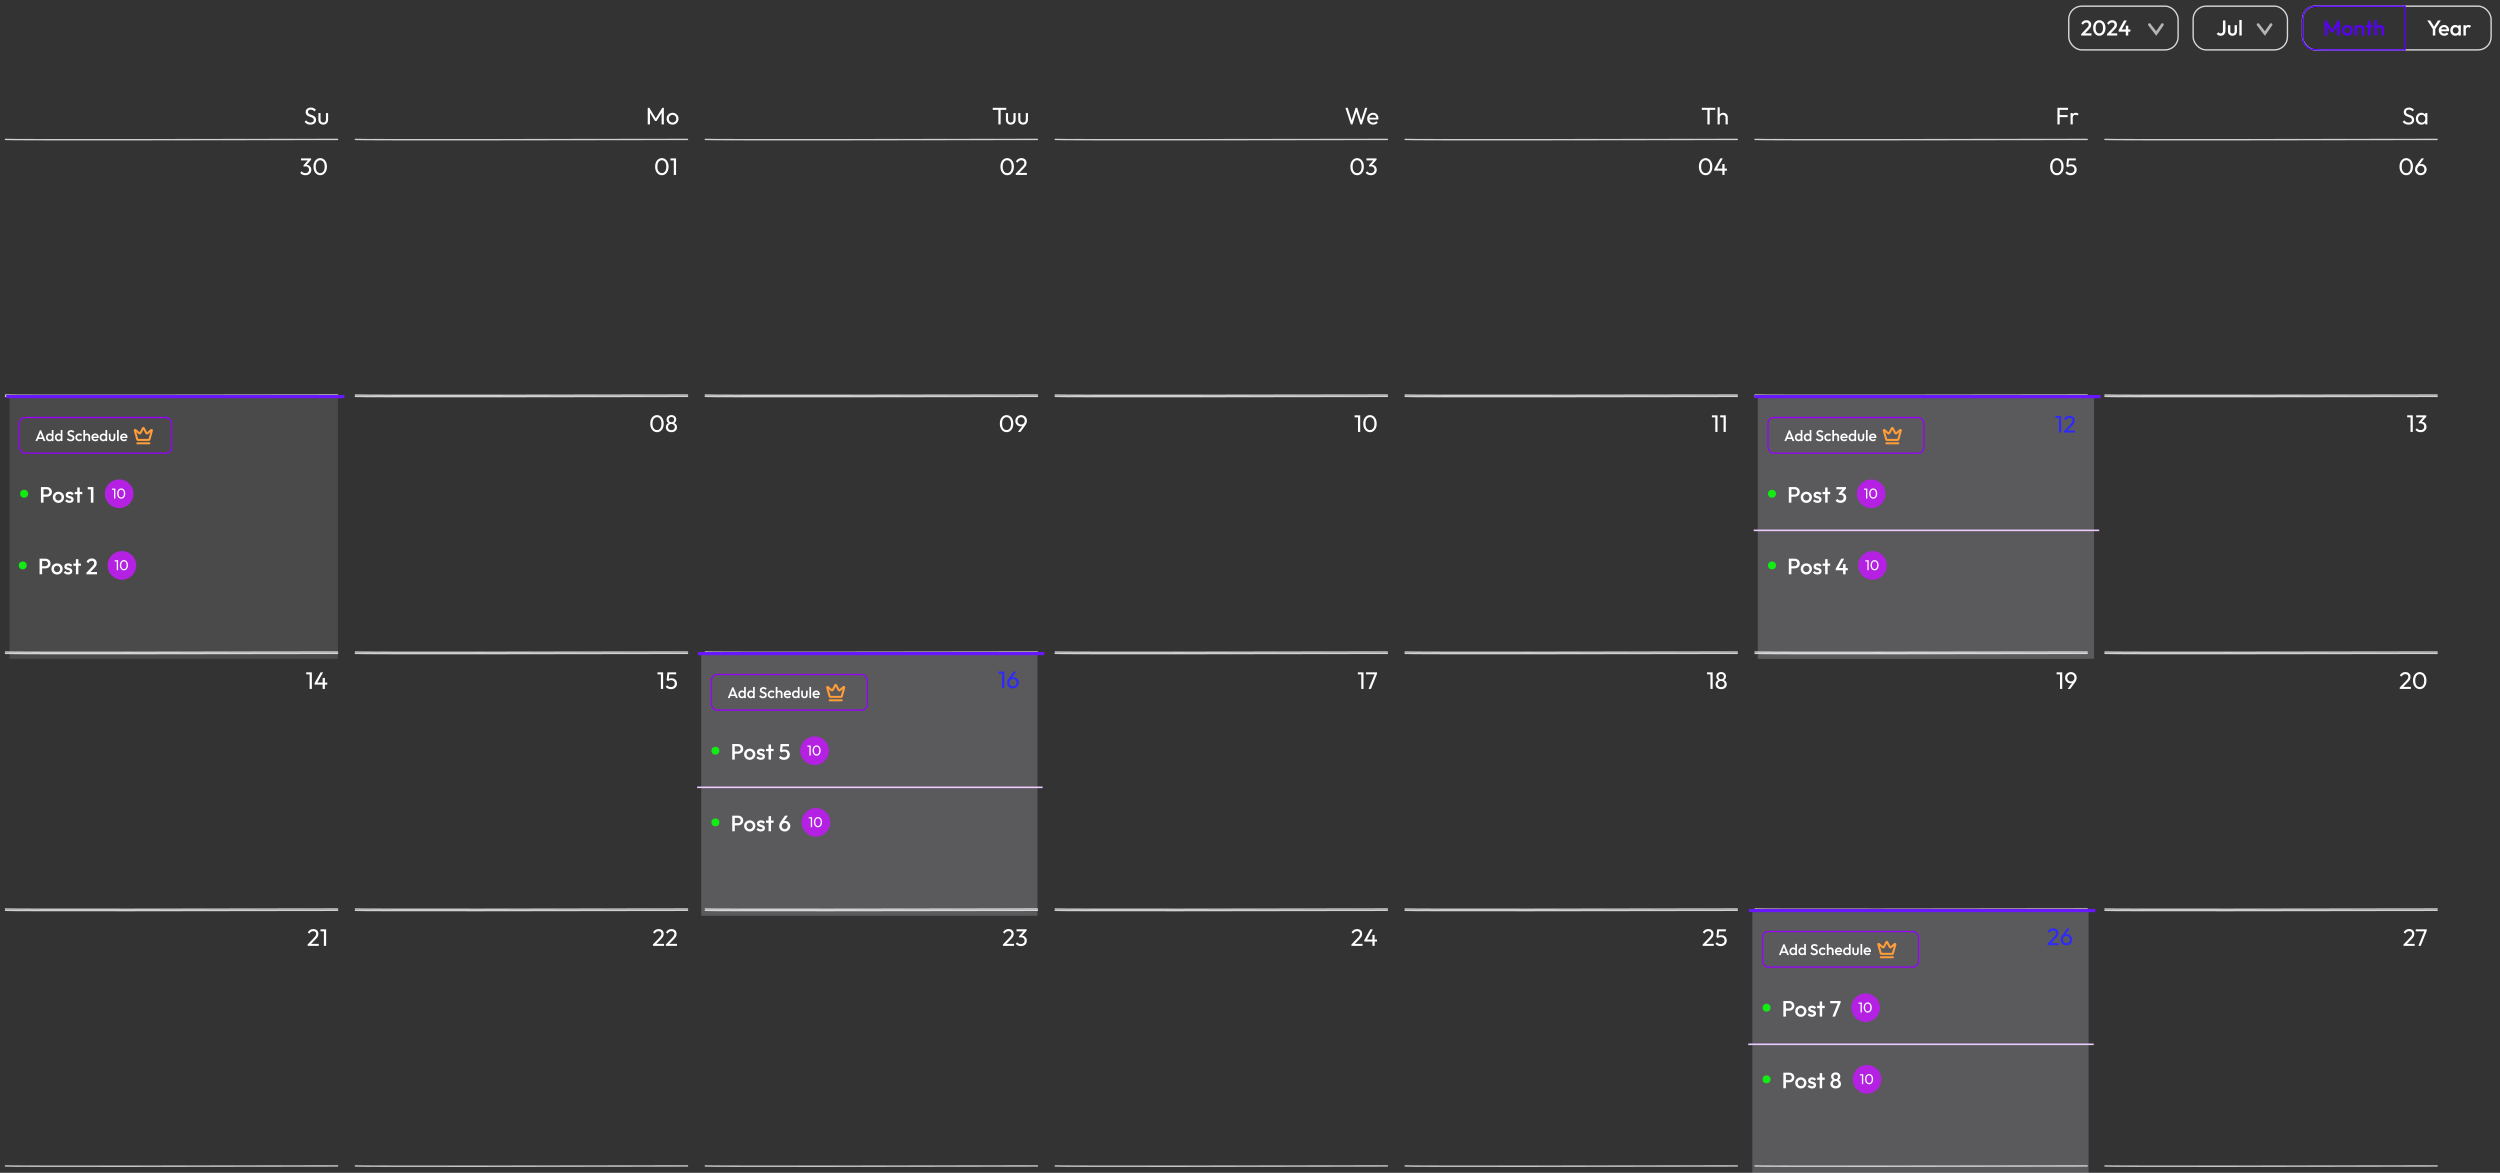 <svg xmlns="http://www.w3.org/2000/svg" xmlns:xlink="http://www.w3.org/1999/xlink" width="1829" height="858" fill="none" xmlns:v="https://vecta.io/nano"><rect width="100%" height="100%" fill="#333333" stroke="none"/><style><![CDATA[.B{fill:#fff}.C{stroke-linecap:round}.D{stroke:#d1d1d1}.E{fill:#12ec14}.F{fill:#b421e3}.G{fill:#f8f1ff}.H{stroke:#90f}.I{stroke-width:.94}.J{stroke:#ff9d38}.K{stroke-width:1.5}.L{stroke-linejoin:round}.M{stroke:#6817ff}.N{stroke-width:2.33}.O{stroke:#d9d9d9}.P{fill-opacity:.2}.Q{fill:#2d29ff}.R{stroke:#ebccff}.S{stroke-width:1.165}]]></style><g class="C D"><use xlink:href="#E"/><use xlink:href="#E" y="187"/><use xlink:href="#E" x="256"/><use xlink:href="#E" x="256" y="187"/></g><path d="M480.693 316.175c-.909 0-1.742-.257-2.499-.769-.745-.513-1.339-1.235-1.782-2.167-.443-.943-.664-2.05-.664-3.32s.216-2.37.647-3.302c.442-.932 1.036-1.648 1.782-2.149a4.25 4.25 0 0 1 2.463-.769c.921 0 1.754.256 2.499.769.746.501 1.334 1.217 1.765 2.149.442.932.664 2.039.664 3.32 0 1.27-.222 2.376-.664 3.32-.431.932-1.019 1.654-1.765 2.166a4.24 4.24 0 0 1-2.446.752zm-.035-1.555c.641 0 1.2-.175 1.677-.525.49-.361.874-.891 1.154-1.59s.419-1.56.419-2.586-.14-1.881-.419-2.568c-.28-.699-.664-1.223-1.154-1.573-.489-.361-1.054-.541-1.695-.541a2.75 2.75 0 0 0-1.677.541c-.489.35-.874.874-1.153 1.573-.268.687-.402 1.543-.402 2.568s.134 1.888.402 2.586c.279.699.664 1.229 1.153 1.59.489.35 1.054.525 1.695.525zm10.54 1.555c-.803 0-1.514-.152-2.131-.455-.606-.302-1.078-.722-1.416-1.258s-.506-1.141-.506-1.817a3.55 3.55 0 0 1 .314-1.502 3.07 3.07 0 0 1 .926-1.154c.408-.326.886-.559 1.433-.699l.052.472c-.465-.128-.862-.332-1.188-.611-.326-.292-.576-.629-.751-1.014a3.27 3.27 0 0 1-.245-1.258c0-.629.152-1.182.455-1.66a3.12 3.12 0 0 1 1.24-1.118c.536-.28 1.142-.419 1.817-.419.688 0 1.293.139 1.818.419a3.12 3.12 0 0 1 1.24 1.118c.303.478.454 1.031.454 1.66 0 .443-.087.862-.262 1.258-.163.385-.407.722-.734 1.014-.314.279-.704.483-1.17.611l.035-.472c.559.14 1.036.373 1.433.699a3.07 3.07 0 0 1 .926 1.154c.221.454.332.955.332 1.502a3.33 3.33 0 0 1-.507 1.817c-.338.536-.816.956-1.433 1.258-.606.303-1.316.455-2.132.455zm0-1.485c.49 0 .915-.094 1.276-.28.373-.198.664-.466.874-.804a2.09 2.09 0 0 0 .332-1.17c0-.431-.111-.816-.332-1.154-.21-.337-.501-.6-.874-.786-.361-.198-.786-.297-1.276-.297-.477 0-.902.099-1.275.297a2.24 2.24 0 0 0-.891.786c-.21.338-.315.723-.315 1.154a2.17 2.17 0 0 0 .315 1.17 2.37 2.37 0 0 0 .891.804c.373.186.798.28 1.275.28zm0-5.766c.583 0 1.06-.181 1.433-.542s.559-.827.559-1.398c0-.559-.186-1.013-.559-1.363-.373-.361-.85-.541-1.433-.541-.57 0-1.042.18-1.415.541-.373.35-.559.804-.559 1.363 0 .571.186 1.037.559 1.398s.845.542 1.415.542z" class="B"/><g class="C D"><use xlink:href="#E" x="512"/><use xlink:href="#E" x="512" y="187"/></g><path d="M736.437 316.175a4.37 4.37 0 0 1-2.499-.769c-.745-.513-1.339-1.235-1.782-2.167-.443-.943-.664-2.05-.664-3.32s.216-2.37.647-3.302c.442-.932 1.036-1.648 1.782-2.149a4.25 4.25 0 0 1 2.464-.769c.92 0 1.753.256 2.498.769.746.501 1.334 1.217 1.765 2.149.443.932.664 2.039.664 3.32 0 1.27-.221 2.376-.664 3.32-.431.932-1.019 1.654-1.765 2.166a4.24 4.24 0 0 1-2.446.752zm-.035-1.555c.641 0 1.2-.175 1.677-.525.49-.361.874-.891 1.154-1.59s.419-1.56.419-2.586-.14-1.881-.419-2.568c-.28-.699-.664-1.223-1.154-1.573-.489-.361-1.054-.541-1.694-.541-.629 0-1.189.18-1.678.541-.489.35-.873.874-1.153 1.573-.268.687-.402 1.543-.402 2.568s.134 1.888.402 2.586c.28.699.664 1.229 1.153 1.59.489.35 1.054.525 1.695.525zm8.304 1.38l3.652-4.98.594-.314a2.57 2.57 0 0 1-.507.611c-.198.175-.443.309-.734.402-.279.093-.623.14-1.031.14-.699 0-1.345-.169-1.939-.507-.583-.338-1.048-.803-1.398-1.398-.349-.605-.524-1.287-.524-2.044 0-.78.192-1.485.576-2.114.385-.641.897-1.147 1.538-1.52a4.06 4.06 0 0 1 2.132-.577c.792 0 1.508.187 2.149.559a4.18 4.18 0 0 1 1.52 1.503c.373.617.559 1.316.559 2.097 0 1.071-.373 2.137-1.118 3.197L746.61 316h-1.904zm2.359-5.434c.489 0 .926-.117 1.31-.349.396-.245.705-.565.926-.961.233-.408.35-.857.35-1.346 0-.512-.117-.967-.35-1.363a2.45 2.45 0 0 0-.926-.961c-.384-.233-.821-.349-1.31-.349a2.57 2.57 0 0 0-1.328.349 2.62 2.62 0 0 0-.926.961c-.233.396-.35.851-.35 1.363 0 .501.117.949.35 1.346a2.76 2.76 0 0 0 .943.961c.396.232.833.349 1.311.349z" class="B"/><g class="C D"><use xlink:href="#E" x="768"/><use xlink:href="#E" x="768" y="187"/></g><path d="M993.499 316v-12.126h1.625V316h-1.625zm-2.481-10.658v-1.468h3.931v1.468h-3.931zm11.282 10.833a4.37 4.37 0 0 1-2.499-.769c-.746-.513-1.34-1.235-1.782-2.167-.443-.943-.664-2.05-.664-3.32s.215-2.37.646-3.302c.443-.932 1.037-1.648 1.782-2.149.747-.513 1.567-.769 2.467-.769a4.32 4.32 0 0 1 2.5.769c.74.501 1.33 1.217 1.76 2.149.44.932.66 2.039.66 3.32 0 1.27-.22 2.376-.66 3.32-.43.932-1.02 1.654-1.76 2.166a4.26 4.26 0 0 1-2.45.752zm-.04-1.555c.65 0 1.2-.175 1.68-.525.49-.361.88-.891 1.16-1.59.27-.698.41-1.56.41-2.586s-.14-1.881-.41-2.568c-.28-.699-.67-1.223-1.16-1.573-.49-.361-1.05-.541-1.69-.541-.63 0-1.19.18-1.68.541-.49.35-.874.874-1.153 1.573-.268.687-.402 1.543-.402 2.568s.134 1.888.402 2.586c.279.699.663 1.229 1.153 1.59.49.35 1.05.525 1.69.525z" class="B"/><g class="C D"><use xlink:href="#F"/><use xlink:href="#F" y="187"/></g><path d="M1254.91 316v-12.126h1.62V316h-1.62zm-2.48-10.658v-1.468h3.93v1.468h-3.93zm8.54 10.658v-12.126h1.62V316h-1.62zm-2.49-10.658v-1.468h3.94v1.468h-3.94z" class="B"/><g class="C D"><use xlink:href="#F" x="256"/><use xlink:href="#F" x="256" y="187"/><use xlink:href="#F" x="512"/><use xlink:href="#F" x="512" y="187"/></g><path d="M1763.56 316v-12.126h1.63V316h-1.63zm-2.48-10.658v-1.468h3.93v1.468h-3.93zm9.83 10.833c-.79 0-1.51-.146-2.16-.437-.64-.303-1.19-.74-1.63-1.311l1.12-1.118a2.96 2.96 0 0 0 1.1.979c.47.233.99.349 1.56.349.53 0 .99-.099 1.38-.297.39-.21.7-.501.92-.874.24-.372.35-.803.35-1.293 0-.5-.11-.931-.35-1.293-.22-.372-.53-.658-.94-.856s-.89-.297-1.45-.297c-.21 0-.42.018-.63.053a3.56 3.56 0 0 0-.61.122l.7-.944c.22-.104.46-.186.71-.244.26-.058.52-.088.77-.088.65 0 1.24.152 1.75.455.52.303.94.728 1.24 1.275.31.548.47 1.183.47 1.905 0 .769-.18 1.45-.56 2.044-.36.583-.86 1.043-1.5 1.38-.64.327-1.39.49-2.24.49zm-1.34-6.273v-.996l3.55-4.036 1.95-.018-3.65 4.141-1.85.909zm-1.87-4.56v-1.468h7.37v.978l-1.43.49h-5.94z" class="B"/><g class="C D"><use xlink:href="#E" y="188"/><use xlink:href="#E" y="375"/></g><path d="M226.523 504v-12.126h1.625V504h-1.625zm-2.481-10.658v-1.468h3.931v1.468h-3.931zm6.092 6.482l4.421-7.95h1.852l-4.508 7.95h-1.765zm0 1.013v-1.013l.699-.454h8.596v1.467h-9.295zm5.923 3.163v-8.02h1.625V504h-1.625z" class="B"/><g class="C D"><use xlink:href="#E" x="256" y="188"/><use xlink:href="#E" x="256" y="375"/></g><path d="M483.512 504v-12.126h1.625V504h-1.625zm-2.481-10.658v-1.468h3.932v1.468h-3.932zm9.849 10.833c-.827 0-1.567-.146-2.219-.437-.64-.303-1.182-.74-1.625-1.311l1.118-1.118c.268.408.635.734 1.101.979a3.58 3.58 0 0 0 1.59.349c.548 0 1.025-.105 1.433-.314.419-.21.746-.501.979-.874.244-.384.366-.839.366-1.363 0-.536-.116-.99-.349-1.363s-.548-.652-.944-.838a2.74 2.74 0 0 0-1.275-.298c-.478 0-.914.059-1.311.175a3.3 3.3 0 0 0-1.1.594l.017-1.048c.198-.245.425-.443.682-.594s.547-.268.873-.35.705-.122 1.136-.122c.839 0 1.549.175 2.132.524s1.025.821 1.328 1.416c.314.594.471 1.258.471 1.991 0 .769-.192 1.457-.576 2.062a3.93 3.93 0 0 1-1.555 1.433c-.664.338-1.421.507-2.272.507zm-2.236-5.819l-.891-.891.541-5.591h1.503l-.612 5.748-.541.734zm-.018-5.014l-.332-1.468h6.378v1.468h-6.046z" class="B"/><g class="C D"><use xlink:href="#E" x="512" y="188"/><use xlink:href="#E" x="512" y="375"/><use xlink:href="#E" x="768" y="188"/><use xlink:href="#E" x="768" y="375"/></g><path d="M995.905 504v-12.126h1.625V504h-1.625zm-2.481-10.658v-1.468h3.931v1.468h-3.931zM1001.27 504l4.54-11.165 1.62.052L1003 504h-1.73zm-1.908-10.658v-1.468h8.068v1.013l-.71.455h-7.358z" class="B"/><g class="C D"><use xlink:href="#F" y="188"/><use xlink:href="#F" y="375"/></g><path d="M1251.36 504v-12.126h1.62V504h-1.62zm-2.48-10.658v-1.468h3.93v1.468h-3.93zm10.32 10.833c-.81 0-1.52-.152-2.13-.455s-1.08-.722-1.42-1.258-.51-1.141-.51-1.817c0-.547.11-1.048.32-1.502a3.05 3.05 0 0 1 .93-1.154c.4-.326.88-.559 1.43-.699l.05.472c-.47-.128-.86-.332-1.19-.611a3.19 3.19 0 0 1-.75-1.014c-.16-.396-.24-.815-.24-1.258 0-.629.15-1.182.45-1.66s.72-.85 1.24-1.118c.54-.28 1.14-.419 1.82-.419.69 0 1.29.139 1.82.419.52.268.93.641 1.24 1.118.3.478.45 1.031.45 1.66a3.16 3.16 0 0 1-.26 1.258 2.77 2.77 0 0 1-.74 1.014c-.31.279-.7.483-1.17.611l.04-.472c.56.14 1.04.373 1.43.699a3.05 3.05 0 0 1 .93 1.154 3.4 3.4 0 0 1 .33 1.502c0 .676-.17 1.282-.51 1.817-.33.536-.81.956-1.43 1.258-.61.303-1.32.455-2.13.455zm0-1.485c.49 0 .91-.094 1.27-.28.38-.198.67-.466.88-.804.22-.338.33-.728.33-1.17a2.07 2.07 0 0 0-.33-1.154c-.21-.337-.5-.6-.88-.786-.36-.198-.78-.297-1.27-.297-.48 0-.9.099-1.28.297a2.25 2.25 0 0 0-.89.786c-.21.338-.31.723-.31 1.154 0 .442.1.832.31 1.17.22.338.52.606.89.804.38.186.8.28 1.28.28zm0-5.766c.58 0 1.06-.181 1.43-.542s.56-.827.56-1.398c0-.559-.19-1.013-.56-1.363-.37-.361-.85-.541-1.43-.541-.57 0-1.04.18-1.42.541-.37.35-.56.804-.56 1.363 0 .571.19 1.037.56 1.398.38.361.85.542 1.42.542z" class="B"/><g class="C D"><use xlink:href="#F" x="256" y="188"/><use xlink:href="#F" x="256" y="375"/></g><path d="M1507.1 504v-12.126h1.63V504h-1.63zm-2.48-10.658v-1.468h3.93v1.468h-3.93zm8.09 10.658l3.65-4.98.59-.314c-.14.233-.31.437-.5.611-.2.175-.45.309-.74.402-.28.093-.62.14-1.03.14-.7 0-1.35-.169-1.94-.507-.58-.338-1.05-.803-1.4-1.398-.35-.605-.52-1.287-.52-2.044 0-.78.19-1.485.58-2.114a4.22 4.22 0 0 1 1.53-1.52c.64-.385 1.35-.577 2.13-.577.8 0 1.51.187 2.15.559s1.15.874 1.52 1.503c.38.617.56 1.316.56 2.097 0 1.071-.37 2.137-1.12 3.197l-3.56 4.945h-1.9zm2.35-5.434c.49 0 .93-.117 1.32-.349a2.64 2.64 0 0 0 .92-.961 2.7 2.7 0 0 0 .35-1.346c0-.512-.12-.967-.35-1.363a2.47 2.47 0 0 0-.92-.961c-.39-.233-.83-.349-1.32-.349-.48 0-.93.116-1.32.349a2.57 2.57 0 0 0-.93.961c-.23.396-.35.851-.35 1.363 0 .501.12.949.35 1.346a2.78 2.78 0 0 0 .94.961c.4.232.84.349 1.31.349z" class="B"/><g class="C D"><use xlink:href="#F" x="512" y="188"/><use xlink:href="#F" x="512" y="375"/></g><path d="M1755.66 503.004l4.47-4.718 1.07-1.205c.25-.35.43-.67.54-.961s.17-.594.17-.909c0-.617-.2-1.101-.59-1.45-.4-.349-.91-.524-1.54-.524-.62 0-1.16.151-1.62.454-.47.291-.88.746-1.24 1.363l-1.16-.961c.48-.792 1.06-1.386 1.73-1.782.68-.408 1.46-.612 2.34-.612.75 0 1.4.146 1.94.437.56.291.99.699 1.3 1.223.3.524.45 1.136.45 1.835 0 .501-.06.949-.19 1.345-.12.396-.33.804-.65 1.223-.3.408-.73.897-1.27 1.468l-3.62 3.722-2.13.052zm0 .996v-.996l1.39-.472h6.75V504h-8.14zm14.64.175c-.91 0-1.74-.257-2.5-.769-.74-.513-1.34-1.235-1.78-2.167-.44-.943-.67-2.05-.67-3.32s.22-2.37.65-3.302c.44-.932 1.04-1.648 1.78-2.149.75-.513 1.57-.769 2.47-.769a4.32 4.32 0 0 1 2.5.769c.74.501 1.33 1.217 1.76 2.149.44.932.66 2.039.66 3.32 0 1.27-.22 2.376-.66 3.32-.43.932-1.02 1.654-1.76 2.166a4.26 4.26 0 0 1-2.45.752zm-.04-1.555c.65 0 1.2-.175 1.68-.525.49-.361.88-.891 1.16-1.59.27-.698.41-1.56.41-2.586s-.14-1.881-.41-2.568c-.28-.699-.67-1.223-1.16-1.573-.49-.361-1.05-.541-1.69-.541-.63 0-1.19.18-1.68.541-.49.35-.87.874-1.15 1.573-.27.687-.41 1.543-.41 2.568s.14 1.888.41 2.586c.28.699.66 1.229 1.15 1.59.49.35 1.05.525 1.69.525z" class="B"/><g class="C D"><use xlink:href="#E" y="376"/><use xlink:href="#E" y="563"/></g><path d="M225.066 691.004l4.473-4.718 1.066-1.205c.256-.35.437-.67.542-.961.116-.291.174-.594.174-.909 0-.617-.198-1.101-.594-1.45s-.908-.524-1.537-.524c-.618 0-1.159.151-1.625.454-.466.291-.88.746-1.241 1.363l-1.153-.961c.478-.792 1.054-1.386 1.73-1.782.675-.408 1.456-.612 2.341-.612.746 0 1.392.146 1.94.437.559.291.99.699 1.293 1.223s.454 1.136.454 1.835c0 .501-.064.949-.192 1.345-.117.396-.332.804-.647 1.223-.303.408-.728.897-1.275 1.468l-3.617 3.722-2.132.052zm0 .996v-.996l1.398-.472h6.744V692h-8.142zm11.899 0v-12.126h1.625V692h-1.625zm-2.481-10.658v-1.468h3.932v1.468h-3.932z" class="B"/><g class="C D"><use xlink:href="#E" x="256" y="376"/><use xlink:href="#E" x="256" y="563"/></g><path d="M477.671 691.004l4.473-4.718 1.065-1.205c.257-.35.437-.67.542-.961.117-.291.175-.594.175-.909 0-.617-.198-1.101-.594-1.45s-.909-.524-1.538-.524c-.617 0-1.159.151-1.625.454-.466.291-.879.746-1.24 1.363l-1.154-.961c.478-.792 1.055-1.386 1.73-1.782.676-.408 1.456-.612 2.342-.612.745 0 1.392.146 1.939.437.559.291.99.699 1.293 1.223s.454 1.136.454 1.835c0 .501-.064.949-.192 1.345-.116.396-.332.804-.646 1.223-.303.408-.728.897-1.276 1.468l-3.617 3.722-2.131.052zm0 .996v-.996l1.397-.472h6.745V692h-8.142zm9.453-.996l4.473-4.718 1.065-1.205c.257-.35.437-.67.542-.961.117-.291.175-.594.175-.909 0-.617-.198-1.101-.594-1.45s-.909-.524-1.538-.524c-.617 0-1.159.151-1.625.454-.466.291-.879.746-1.24 1.363l-1.154-.961c.478-.792 1.055-1.386 1.73-1.782.676-.408 1.456-.612 2.342-.612.745 0 1.392.146 1.939.437.559.291.99.699 1.293 1.223s.454 1.136.454 1.835c0 .501-.064.949-.192 1.345-.116.396-.332.804-.646 1.223-.303.408-.728.897-1.276 1.468l-3.617 3.722-2.131.052zm0 .996v-.996l1.397-.472h6.745V692h-8.142z" class="B"/><g class="C D"><use xlink:href="#E" x="512" y="376"/><use xlink:href="#E" x="512" y="563"/></g><path d="M733.722 691.004l4.473-4.718 1.066-1.205c.256-.35.436-.67.541-.961.117-.291.175-.594.175-.909 0-.617-.198-1.101-.594-1.45s-.909-.524-1.538-.524c-.617 0-1.159.151-1.625.454-.466.291-.879.746-1.24 1.363l-1.153-.961c.477-.792 1.054-1.386 1.729-1.782.676-.408 1.456-.612 2.342-.612.745 0 1.392.146 1.939.437.559.291.99.699 1.293 1.223s.454 1.136.454 1.835c0 .501-.064.949-.192 1.345-.116.396-.332.804-.646 1.223-.303.408-.728.897-1.276 1.468l-3.617 3.722-2.131.052zm0 .996v-.996l1.398-.472h6.744V692h-8.142zm13.192.175c-.792 0-1.514-.146-2.167-.437-.64-.303-1.182-.74-1.625-1.311l1.119-1.118c.268.408.634.734 1.1.979a3.43 3.43 0 0 0 1.555.349c.536 0 .996-.099 1.381-.297a2.31 2.31 0 0 0 .926-.874c.233-.372.349-.803.349-1.293 0-.5-.116-.931-.349-1.293-.221-.372-.536-.658-.944-.856s-.891-.297-1.45-.297c-.21 0-.419.018-.629.053-.21.023-.413.064-.611.122l.698-.944c.222-.104.461-.186.717-.244a3.47 3.47 0 0 1 .769-.088c.652 0 1.234.152 1.747.455.524.303.938.728 1.24 1.275.315.548.472 1.183.472 1.905 0 .769-.186 1.45-.559 2.044-.361.583-.862 1.043-1.503 1.38-.64.327-1.386.49-2.236.49zm-1.345-6.273v-.996l3.546-4.036 1.957-.018-3.651 4.141-1.852.909zm-1.87-4.56v-1.468h7.373v.978l-1.432.49h-5.941z" class="B"/><g class="C D"><use xlink:href="#E" x="768" y="376"/><use xlink:href="#E" x="768" y="563"/></g><path d="M988.681 691.004l4.473-4.718 1.066-1.205c.256-.35.437-.67.541-.961.117-.291.175-.594.175-.909 0-.617-.198-1.101-.594-1.45s-.909-.524-1.538-.524c-.617 0-1.159.151-1.625.454-.465.291-.879.746-1.24 1.363l-1.153-.961c.477-.792 1.054-1.386 1.73-1.782.675-.408 1.456-.612 2.341-.612.745 0 1.392.146 1.939.437.559.291.99.699 1.293 1.223s.455 1.136.455 1.835c0 .501-.064.949-.193 1.345-.116.396-.332.804-.646 1.223-.303.408-.728.897-1.276 1.468l-3.616 3.722-2.132.052zm0 .996v-.996l1.398-.472h6.744V692h-8.142zm9.453-4.176l4.416-7.95h1.86l-4.511 7.95h-1.765zm0 1.013v-1.013l.699-.454h8.597v1.467h-9.296zm5.926 3.163v-8.02h1.62V692h-1.62z" class="B"/><g class="C D"><use xlink:href="#F" y="376"/><use xlink:href="#F" y="563"/></g><path d="M1245.67 691.004l4.47-4.718c.46-.466.81-.867 1.07-1.205.26-.35.44-.67.54-.961a2.36 2.36 0 0 0 .18-.909c0-.617-.2-1.101-.6-1.45-.39-.349-.91-.524-1.54-.524-.61 0-1.15.151-1.62.454-.47.291-.88.746-1.24 1.363l-1.15-.961c.47-.792 1.05-1.386 1.73-1.782.67-.408 1.45-.612 2.34-.612.74 0 1.39.146 1.94.437a3.09 3.09 0 0 1 1.29 1.223c.3.524.45 1.136.45 1.835 0 .501-.06.949-.19 1.345-.12.396-.33.804-.65 1.223-.3.408-.72.897-1.27 1.468l-3.62 3.722-2.13.052zm0 .996v-.996l1.4-.472h6.74V692h-8.14zm13.21.175c-.83 0-1.57-.146-2.22-.437-.64-.303-1.18-.74-1.62-1.311l1.11-1.118c.27.408.64.734 1.11.979.47.233 1 .349 1.59.349.54 0 1.02-.105 1.43-.314.42-.21.74-.501.98-.874.24-.384.36-.839.36-1.363 0-.536-.11-.99-.35-1.363a2.14 2.14 0 0 0-.94-.838c-.38-.198-.81-.298-1.28-.298s-.91.059-1.31.175a3.35 3.35 0 0 0-1.1.594l.02-1.048a2.64 2.64 0 0 1 .68-.594c.26-.152.55-.268.88-.35a4.66 4.66 0 0 1 1.13-.122c.84 0 1.55.175 2.13.524a3.39 3.39 0 0 1 1.33 1.416c.32.594.47 1.258.47 1.991 0 .769-.19 1.457-.57 2.062a3.95 3.95 0 0 1-1.56 1.433c-.66.338-1.42.507-2.27.507zm-2.24-5.819l-.89-.891.54-5.591h1.51l-.61 5.748-.55.734zm-.01-5.014l-.34-1.468h6.38v1.468h-6.04z" class="B"/><g class="C D"><use xlink:href="#F" x="256" y="376"/><use xlink:href="#F" x="256" y="563"/><use xlink:href="#F" x="512" y="376"/><use xlink:href="#F" x="512" y="563"/></g><path d="M1758.4 691.004l4.48-4.718 1.06-1.205c.26-.35.44-.67.54-.961a2.36 2.36 0 0 0 .18-.909c0-.617-.2-1.101-.59-1.45-.4-.349-.91-.524-1.54-.524-.62 0-1.16.151-1.63.454-.46.291-.88.746-1.24 1.363l-1.15-.961c.48-.792 1.05-1.386 1.73-1.782.67-.408 1.45-.612 2.34-.612.75 0 1.39.146 1.94.437a3.09 3.09 0 0 1 1.29 1.223c.31.524.46 1.136.46 1.835 0 .501-.07.949-.2 1.345-.11.396-.33.804-.64 1.223-.3.408-.73.897-1.28 1.468l-3.61 3.722-2.14.052zm0 .996v-.996l1.4-.472h6.75V692h-8.15zm10.87 0l4.54-11.165 1.62.052L1771 692h-1.73zm-1.91-10.658v-1.468h8.07v1.013l-.71.455h-7.36z" class="B"/><g class="C D"><use xlink:href="#E" y="-188"/><use xlink:href="#E" y="-1"/></g><path d="M223.447 128.175c-.792 0-1.514-.146-2.166-.437a4.42 4.42 0 0 1-1.625-1.311l1.118-1.118c.268.408.635.734 1.101.979.466.233.984.349 1.555.349.536 0 .996-.099 1.38-.297a2.31 2.31 0 0 0 .926-.874c.233-.372.35-.803.35-1.293 0-.5-.117-.931-.35-1.293a2.17 2.17 0 0 0-.943-.856c-.408-.198-.891-.297-1.45-.297-.21 0-.42.018-.629.053-.21.023-.414.064-.612.122l.699-.944c.221-.104.46-.186.716-.244s.513-.088.769-.088c.652 0 1.235.152 1.747.455.525.303.938.728 1.241 1.275.314.548.472 1.183.472 1.905 0 .769-.187 1.45-.559 2.044a3.82 3.82 0 0 1-1.503 1.38c-.641.327-1.386.49-2.237.49zm-1.345-6.273v-.996l3.547-4.036 1.957-.018-3.652 4.141-1.852.909zm-1.87-4.56v-1.468h7.374v.978l-1.433.49h-5.941zm14.068 10.833c-.909 0-1.742-.257-2.499-.769-.746-.513-1.34-1.235-1.782-2.167-.443-.943-.664-2.05-.664-3.32s.215-2.37.646-3.302c.443-.932 1.037-1.648 1.782-2.149.746-.513 1.567-.769 2.464-.769a4.31 4.31 0 0 1 2.499.769c.745.501 1.333 1.217 1.764 2.149.443.932.664 2.039.664 3.32 0 1.27-.221 2.376-.664 3.32-.431.932-1.019 1.654-1.764 2.166-.734.501-1.55.752-2.446.752zm-.035-1.555c.64 0 1.199-.175 1.677-.525.489-.361.874-.891 1.153-1.59s.419-1.56.419-2.586-.139-1.881-.419-2.568c-.279-.699-.664-1.223-1.153-1.573-.489-.361-1.054-.541-1.695-.541a2.75 2.75 0 0 0-1.677.541c-.49.35-.874.874-1.153 1.573-.268.687-.402 1.543-.402 2.568s.134 1.888.402 2.586c.279.699.663 1.229 1.153 1.59.489.35 1.054.525 1.695.525zm-7.161-35.445c-.955 0-1.771-.175-2.446-.524s-1.276-.856-1.8-1.52l1.118-1.118c.384.536.827.943 1.328 1.223.501.268 1.118.402 1.852.402.722 0 1.299-.157 1.73-.472a1.5 1.5 0 0 0 .664-1.293c0-.454-.105-.821-.315-1.101s-.495-.507-.856-.681a7.51 7.51 0 0 0-1.153-.489l-1.258-.472a6.07 6.07 0 0 1-1.153-.629 2.96 2.96 0 0 1-.856-.996c-.21-.408-.315-.92-.315-1.538 0-.687.163-1.27.489-1.747a3.22 3.22 0 0 1 1.363-1.118c.583-.268 1.235-.402 1.957-.402.792 0 1.503.157 2.132.472a4.3 4.3 0 0 1 1.537 1.206l-1.118 1.118c-.361-.419-.751-.734-1.17-.944-.408-.21-.88-.314-1.416-.314-.652 0-1.17.146-1.555.437-.384.28-.576.676-.576 1.188 0 .408.104.74.314.996.221.245.507.454.856.629a10.82 10.82 0 0 0 1.153.489l1.276.472a5.12 5.12 0 0 1 1.153.664c.35.268.629.617.839 1.048.221.419.332.949.332 1.59 0 1.072-.373 1.91-1.118 2.516-.734.606-1.73.909-2.988.909zm9.377 0c-.676 0-1.287-.151-1.835-.454a3.36 3.36 0 0 1-1.258-1.293c-.302-.547-.454-1.182-.454-1.905V82.7h1.573v4.753c0 .454.075.85.227 1.188a1.74 1.74 0 0 0 .699.751c.303.174.658.262 1.066.262.617 0 1.1-.192 1.45-.577.349-.396.524-.938.524-1.625V82.7h1.573v4.823c0 .722-.152 1.357-.455 1.905s-.722.978-1.258 1.293c-.524.303-1.141.454-1.852.454z" class="B"/><g class="C D"><use xlink:href="#E" x="256" y="-188"/><use xlink:href="#E" x="256" y="-1"/></g><path d="M484.242 128.175a4.37 4.37 0 0 1-2.499-.769c-.745-.513-1.339-1.235-1.782-2.167-.442-.943-.664-2.05-.664-3.32s.216-2.37.647-3.302c.442-.932 1.036-1.648 1.782-2.149a4.25 4.25 0 0 1 2.464-.769c.92 0 1.753.256 2.498.769.746.501 1.334 1.217 1.765 2.149.443.932.664 2.039.664 3.32 0 1.27-.221 2.376-.664 3.32-.431.932-1.019 1.654-1.765 2.166a4.24 4.24 0 0 1-2.446.752zm-.035-1.555c.641 0 1.2-.175 1.678-.525.489-.361.873-.891 1.153-1.59s.419-1.56.419-2.586-.14-1.881-.419-2.568c-.28-.699-.664-1.223-1.153-1.573a2.78 2.78 0 0 0-1.695-.541c-.629 0-1.188.18-1.678.541-.489.35-.873.874-1.153 1.573-.268.687-.402 1.543-.402 2.568s.134 1.888.402 2.586c.28.699.664 1.229 1.153 1.59.49.35 1.054.525 1.695.525zm8.758 1.38v-12.126h1.625V128h-1.625zm-2.481-10.658v-1.468h3.932v1.468h-3.932zM473.879 91V78.874h1.153l5.137 8.439h-.786l5.137-8.439h1.153V91h-1.643v-9.243l.385.105-4.054 6.657h-1.153l-4.054-6.657.367-.105V91h-1.642zm18.169.175c-.815 0-1.549-.192-2.201-.577a4.34 4.34 0 0 1-1.556-1.555c-.384-.664-.576-1.404-.576-2.219 0-.804.192-1.526.576-2.167a4.33 4.33 0 0 1 1.556-1.555c.652-.384 1.386-.577 2.201-.577.804 0 1.532.192 2.184.577a4.16 4.16 0 0 1 1.573 1.538c.384.652.576 1.38.576 2.184 0 .815-.192 1.555-.576 2.219a4.29 4.29 0 0 1-1.573 1.555c-.652.384-1.38.577-2.184.577zm0-1.52c.524 0 .99-.122 1.398-.367a2.63 2.63 0 0 0 .961-.996c.233-.431.349-.92.349-1.468 0-.536-.122-1.013-.367-1.433a2.5 2.5 0 0 0-.961-.978c-.396-.245-.856-.367-1.38-.367s-.99.122-1.398.367a2.51 2.51 0 0 0-.961.978 2.9 2.9 0 0 0-.349 1.433c0 .547.116 1.037.349 1.468a2.64 2.64 0 0 0 .961.996c.407.245.874.367 1.398.367z" class="B"/><g class="C D"><use xlink:href="#E" x="512" y="-188"/><use xlink:href="#E" x="512" y="-1"/></g><path d="M736.881 128.175c-.909 0-1.742-.257-2.499-.769-.745-.513-1.34-1.235-1.782-2.167-.443-.943-.664-2.05-.664-3.32s.215-2.37.646-3.302c.443-.932 1.037-1.648 1.783-2.149.745-.513 1.566-.769 2.463-.769a4.31 4.31 0 0 1 2.499.769c.745.501 1.334 1.217 1.765 2.149.442.932.664 2.039.664 3.32 0 1.27-.222 2.376-.664 3.32-.431.932-1.02 1.654-1.765 2.166a4.24 4.24 0 0 1-2.446.752zm-.035-1.555c.64 0 1.199-.175 1.677-.525.489-.361.874-.891 1.153-1.59s.42-1.56.42-2.586-.14-1.881-.42-2.568c-.279-.699-.664-1.223-1.153-1.573-.489-.361-1.054-.541-1.695-.541a2.75 2.75 0 0 0-1.677.541c-.489.35-.874.874-1.153 1.573-.268.687-.402 1.543-.402 2.568s.134 1.888.402 2.586c.279.699.664 1.229 1.153 1.59.489.35 1.054.525 1.695.525zm6.278.384l4.473-4.718 1.065-1.205c.257-.35.437-.67.542-.961.117-.291.175-.594.175-.909 0-.617-.198-1.101-.594-1.45s-.909-.524-1.538-.524c-.617 0-1.159.151-1.625.454-.466.291-.879.746-1.24 1.363l-1.154-.961c.478-.792 1.055-1.386 1.73-1.782.676-.408 1.456-.612 2.342-.612.745 0 1.392.146 1.939.437.559.291.99.699 1.293 1.223s.454 1.136.454 1.835c0 .501-.064.949-.192 1.345-.116.396-.332.804-.646 1.223-.303.408-.728.897-1.276 1.468l-3.617 3.722-2.131.052zm0 .996v-.996l1.397-.472h6.745V128h-8.142zm-12.709-37V79.223h1.642V91h-1.642zm-4.124-10.623v-1.503h9.872v1.503h-9.872zm13.181 10.798c-.676 0-1.287-.151-1.835-.454-.536-.314-.955-.745-1.258-1.293s-.454-1.182-.454-1.905V82.7h1.572v4.753c0 .454.076.85.227 1.188a1.75 1.75 0 0 0 .699.751c.303.175.658.262 1.066.262.618 0 1.101-.192 1.45-.577.35-.396.525-.938.525-1.625V82.7h1.572v4.823c0 .722-.151 1.357-.454 1.905s-.722.978-1.258 1.293c-.524.303-1.142.454-1.852.454zm9.009 0c-.676 0-1.287-.151-1.835-.454a3.36 3.36 0 0 1-1.258-1.293c-.302-.547-.454-1.182-.454-1.905V82.7h1.573v4.753c0 .454.075.85.227 1.188a1.74 1.74 0 0 0 .699.751c.303.174.658.262 1.066.262.617 0 1.1-.192 1.45-.577.349-.396.524-.938.524-1.625V82.7h1.573v4.823c0 .722-.152 1.357-.455 1.905s-.722.978-1.258 1.293c-.524.303-1.141.454-1.852.454z" class="B"/><g class="C D"><use xlink:href="#E" x="768" y="-188"/><use xlink:href="#E" x="768" y="-1"/></g><path d="M992.898 128.175c-.909 0-1.742-.257-2.499-.769-.745-.513-1.34-1.235-1.782-2.167-.443-.943-.664-2.05-.664-3.32s.215-2.37.646-3.302c.443-.932 1.037-1.648 1.783-2.149.745-.513 1.566-.769 2.463-.769a4.31 4.31 0 0 1 2.499.769c.745.501 1.334 1.217 1.765 2.149.442.932.664 2.039.664 3.32 0 1.27-.222 2.376-.664 3.32-.431.932-1.02 1.654-1.765 2.166a4.24 4.24 0 0 1-2.446.752zm-.035-1.555c.64 0 1.2-.175 1.677-.525.489-.361.874-.891 1.153-1.59s.42-1.56.42-2.586-.14-1.881-.42-2.568c-.279-.699-.664-1.223-1.153-1.573-.489-.361-1.054-.541-1.695-.541a2.75 2.75 0 0 0-1.677.541c-.489.35-.874.874-1.153 1.573-.268.687-.402 1.543-.402 2.568s.134 1.888.402 2.586c.279.699.664 1.229 1.153 1.59.489.35 1.054.525 1.695.525zm10.047 1.555c-.79 0-1.51-.146-2.16-.437-.64-.303-1.185-.74-1.628-1.311l1.118-1.118a2.96 2.96 0 0 0 1.1.979c.47.233.99.349 1.56.349.53 0 .99-.099 1.38-.297.39-.21.7-.501.92-.874.24-.372.35-.803.35-1.293 0-.5-.11-.931-.35-1.293-.22-.372-.53-.658-.94-.856s-.89-.297-1.45-.297c-.21 0-.42.018-.63.053a3.56 3.56 0 0 0-.61.122l.7-.944c.22-.104.46-.186.71-.244.26-.058.52-.088.77-.088.65 0 1.24.152 1.75.455.52.303.94.728 1.24 1.275.31.548.47 1.183.47 1.905 0 .769-.18 1.45-.56 2.044-.36.583-.86 1.043-1.5 1.38-.64.327-1.39.49-2.24.49zm-1.34-6.273v-.996l3.55-4.036 1.95-.018-3.65 4.141-1.85.909zm-1.871-4.56v-1.468h7.371v.978l-1.43.49h-5.941zM988.289 91l-3.966-12.126h1.642l3.145 9.89h-.472l3.093-9.89h1.188l3.093 9.89h-.454l3.145-9.89h1.627L996.379 91h-1.171l-3.11-9.872h.454L989.46 91h-1.171zm16.341.175c-.83 0-1.57-.186-2.24-.559-.66-.384-1.19-.903-1.57-1.555s-.58-1.392-.58-2.219a4.39 4.39 0 0 1 .56-2.202 4.29 4.29 0 0 1 1.54-1.538 4.21 4.21 0 0 1 2.18-.577c.77 0 1.45.175 2.03.524a3.52 3.52 0 0 1 1.38 1.45c.34.617.51 1.316.51 2.097 0 .116-.01.245-.02.384a3.11 3.11 0 0 1-.07.454h-7.01v-1.31h6.17l-.57.507c0-.559-.1-1.031-.3-1.415a2.14 2.14 0 0 0-.84-.909c-.36-.221-.8-.332-1.31-.332-.54 0-1.01.116-1.42.349a2.42 2.42 0 0 0-.94.978c-.22.419-.33.914-.33 1.485 0 .582.12 1.095.35 1.538a2.5 2.5 0 0 0 .99 1.013c.44.233.93.349 1.49.349a3.26 3.26 0 0 0 1.28-.245 2.68 2.68 0 0 0 1.01-.734l1.01 1.031a3.76 3.76 0 0 1-1.47 1.066 4.59 4.59 0 0 1-1.83.367z" class="B"/><g class="C D"><use xlink:href="#F" y="-188"/><use xlink:href="#F" y="-1"/></g><path d="M1247.86 128.175c-.91 0-1.74-.257-2.5-.769-.75-.513-1.34-1.235-1.78-2.167-.45-.943-.67-2.05-.67-3.32s.22-2.37.65-3.302c.44-.932 1.04-1.648 1.78-2.149.75-.513 1.57-.769 2.46-.769a4.3 4.3 0 0 1 2.5.769c.75.501 1.34 1.217 1.77 2.149.44.932.66 2.039.66 3.32 0 1.27-.22 2.376-.66 3.32-.43.932-1.02 1.654-1.77 2.166a4.23 4.23 0 0 1-2.44.752zm-.04-1.555c.64 0 1.2-.175 1.68-.525.49-.361.87-.891 1.15-1.59s.42-1.56.42-2.586-.14-1.881-.42-2.568c-.28-.699-.66-1.223-1.15-1.573-.49-.361-1.05-.541-1.7-.541a2.75 2.75 0 0 0-1.67.541c-.49.35-.88.874-1.16 1.573-.26.687-.4 1.543-.4 2.568s.14 1.888.4 2.586c.28.699.67 1.229 1.16 1.59.49.35 1.05.525 1.69.525zm6.31-2.796l4.42-7.95h1.86l-4.51 7.95h-1.77zm0 1.013v-1.013l.7-.454h8.6v1.467h-9.3zm5.93 3.163v-8.02h1.62V128h-1.62zm-10.91-37V79.223h1.65V91h-1.65zm-4.12-10.623v-1.503h9.87v1.503h-9.87zM1262.45 91v-4.84c0-.629-.2-1.147-.59-1.555-.4-.408-.91-.612-1.54-.612-.42 0-.79.093-1.12.28-.32.186-.58.443-.77.769a2.28 2.28 0 0 0-.28 1.118l-.64-.367c0-.629.14-1.188.42-1.677a3.02 3.02 0 0 1 1.17-1.153c.5-.291 1.06-.437 1.69-.437s1.18.14 1.66.419a2.93 2.93 0 0 1 1.15 1.171c.28.501.42 1.078.42 1.73V91h-1.57zm-5.87 0V78.525h1.57V91h-1.57z" class="B"/><g class="C D"><use xlink:href="#F" x="256" y="-188"/><use xlink:href="#F" x="256" y="-1"/></g><path d="M1504.85 128.175c-.91 0-1.74-.257-2.5-.769-.75-.513-1.34-1.235-1.78-2.167-.45-.943-.67-2.05-.67-3.32s.22-2.37.65-3.302c.44-.932 1.03-1.648 1.78-2.149.75-.513 1.57-.769 2.46-.769a4.3 4.3 0 0 1 2.5.769c.75.501 1.34 1.217 1.77 2.149.44.932.66 2.039.66 3.32 0 1.27-.22 2.376-.66 3.32-.43.932-1.02 1.654-1.77 2.166a4.23 4.23 0 0 1-2.44.752zm-.04-1.555c.64 0 1.2-.175 1.68-.525.49-.361.87-.891 1.15-1.59s.42-1.56.42-2.586-.14-1.881-.42-2.568c-.28-.699-.66-1.223-1.15-1.573-.49-.361-1.06-.541-1.7-.541a2.75 2.75 0 0 0-1.67.541c-.49.35-.88.874-1.16 1.573-.26.687-.4 1.543-.4 2.568s.14 1.888.4 2.586c.28.699.67 1.229 1.16 1.59.49.35 1.05.525 1.69.525zm10.07 1.555c-.83 0-1.57-.146-2.22-.437-.64-.303-1.18-.74-1.62-1.311l1.11-1.118c.27.408.64.734 1.11.979.47.233 1 .349 1.59.349.54 0 1.02-.105 1.43-.314.42-.21.74-.501.98-.874.24-.384.36-.839.36-1.363 0-.536-.11-.99-.35-1.363a2.14 2.14 0 0 0-.94-.838c-.38-.198-.81-.298-1.28-.298s-.91.059-1.31.175a3.35 3.35 0 0 0-1.1.594l.02-1.048a2.64 2.64 0 0 1 .68-.594c.26-.152.55-.268.88-.35a4.66 4.66 0 0 1 1.13-.122c.84 0 1.55.175 2.13.524a3.39 3.39 0 0 1 1.33 1.416c.32.594.47 1.258.47 1.991 0 .769-.19 1.457-.57 2.062a3.95 3.95 0 0 1-1.56 1.433c-.66.338-1.42.507-2.27.507zm-2.24-5.819l-.89-.891.54-5.591h1.51l-.61 5.748-.55.734zm-.01-5.014l-.34-1.468h6.38v1.468h-6.04zM1505.22 91V78.874h1.64V91h-1.64zm1.11-5.329v-1.503h6.33v1.503h-6.33zm0-5.294v-1.503h6.63v1.503h-6.63zm8.5 10.623v-8.3h1.58V91h-1.58zm1.58-4.735l-.6-.262c0-1.06.25-1.904.74-2.534.48-.629 1.19-.944 2.11-.944a2.77 2.77 0 0 1 1.14.227c.33.14.65.379.94.716l-1.03 1.066c-.18-.186-.37-.32-.58-.402s-.45-.122-.73-.122c-.58 0-1.06.186-1.44.559-.37.373-.55.938-.55 1.695z" class="B"/><g class="C D"><use xlink:href="#F" x="512" y="-188"/><use xlink:href="#F" x="512" y="-1"/></g><path d="M1760.44 128.175c-.91 0-1.74-.257-2.5-.769-.75-.513-1.34-1.235-1.78-2.167-.45-.943-.67-2.05-.67-3.32s.22-2.37.65-3.302c.44-.932 1.04-1.648 1.78-2.149.75-.513 1.57-.769 2.46-.769a4.3 4.3 0 0 1 2.5.769c.75.501 1.34 1.217 1.77 2.149.44.932.66 2.039.66 3.32 0 1.27-.22 2.376-.66 3.32-.43.932-1.02 1.654-1.77 2.166a4.23 4.23 0 0 1-2.44.752zm-.04-1.555c.64 0 1.2-.175 1.68-.525.49-.361.87-.891 1.15-1.59s.42-1.56.42-2.586-.14-1.881-.42-2.568c-.28-.699-.66-1.223-1.15-1.573-.49-.361-1.05-.541-1.7-.541a2.75 2.75 0 0 0-1.67.541c-.49.35-.88.874-1.16 1.573-.26.687-.4 1.543-.4 2.568s.14 1.888.4 2.586c.28.699.67 1.229 1.16 1.59.49.35 1.05.525 1.69.525zm10.66 1.555c-.8 0-1.52-.187-2.16-.559-.63-.373-1.13-.874-1.5-1.503-.38-.629-.56-1.328-.56-2.097 0-1.071.37-2.137 1.11-3.197l3.57-4.945h1.9l-3.65 4.98-.59.314c.14-.244.31-.448.5-.611.2-.175.45-.309.74-.402s.63-.14 1.03-.14c.71 0 1.35.169 1.92.507a3.85 3.85 0 0 1 1.4 1.397c.36.583.54 1.264.54 2.045 0 .769-.19 1.473-.58 2.114a4.21 4.21 0 0 1-1.53 1.538c-.64.372-1.35.559-2.14.559zm0-1.538c.49 0 .93-.116 1.32-.349a2.64 2.64 0 0 0 .92-.961 2.73 2.73 0 0 0 .35-1.363c0-.501-.12-.95-.35-1.346a2.47 2.47 0 0 0-.92-.961c-.39-.233-.83-.349-1.32-.349-.48 0-.93.116-1.32.349a2.57 2.57 0 0 0-.93.961c-.22.396-.33.845-.33 1.346s.11.955.33 1.363a2.57 2.57 0 0 0 .93.961c.39.233.84.349 1.32.349zm-9-35.462c-.95 0-1.77-.175-2.44-.524-.68-.349-1.28-.856-1.8-1.52l1.12-1.118c.38.536.82.943 1.32 1.223.5.268 1.12.402 1.86.402.72 0 1.29-.157 1.73-.472s.66-.746.66-1.293c0-.454-.11-.821-.32-1.101a2.27 2.27 0 0 0-.85-.681c-.35-.186-.74-.349-1.15-.489l-1.26-.472c-.42-.175-.81-.384-1.16-.629-.35-.256-.63-.588-.85-.996-.21-.408-.32-.92-.32-1.538 0-.687.17-1.27.49-1.747.34-.489.79-.862 1.37-1.118.58-.268 1.23-.402 1.95-.402.79 0 1.5.157 2.13.472.63.303 1.15.705 1.54 1.206l-1.12 1.118c-.36-.419-.75-.734-1.17-.944-.41-.21-.88-.314-1.41-.314-.65 0-1.17.146-1.56.437-.38.28-.57.676-.57 1.188 0 .408.1.74.31.996.22.245.51.454.86.629a10.52 10.52 0 0 0 1.15.489l1.28.472a5.33 5.33 0 0 1 1.15.664c.35.268.63.617.84 1.048.22.419.33.949.33 1.59 0 1.072-.37 1.91-1.12 2.516-.73.606-1.73.909-2.99.909zm9.45 0a3.93 3.93 0 0 1-2.06-.559 4.16 4.16 0 0 1-1.47-1.555c-.35-.652-.52-1.386-.52-2.202s.17-1.549.52-2.202a4.27 4.27 0 0 1 1.45-1.555c.62-.384 1.31-.577 2.08-.577.63 0 1.19.134 1.68.402a3.16 3.16 0 0 1 1.21 1.083 3.11 3.11 0 0 1 .5 1.59v2.5c-.03.594-.2 1.124-.5 1.59a3.17 3.17 0 0 1-1.19 1.101c-.49.256-1.06.384-1.7.384zm.27-1.485c.78 0 1.4-.262 1.88-.786.48-.536.72-1.217.72-2.044 0-.571-.11-1.066-.33-1.485-.21-.431-.52-.763-.91-.996-.4-.245-.86-.367-1.38-.367-.53 0-.99.122-1.4.367a2.58 2.58 0 0 0-.94 1.013c-.23.419-.34.903-.34 1.45 0 .559.11 1.054.34 1.485a2.59 2.59 0 0 0 .96.996c.4.245.87.367 1.4.367zm2.49 1.311v-2.237l.3-2.027-.3-2.009V82.7h1.59V91h-1.59z" class="B"/><path fill-opacity=".12" d="M6.93 289h240.249v193H6.93z" class="G"/><rect x="14.236" y="305.47" width="111.371" height="26.06" rx="4.189" class="H I"/><path d="M25.925 322.704l3.25-7.898h.903l3.227 7.898h-1.399l-2.527-6.398h.474l-2.55 6.398h-1.377zm1.602-1.523v-1.129h4.186v1.129h-4.186zm8.686 1.636a2.47 2.47 0 0 1-1.331-.372c-.391-.249-.703-.583-.937-1.005-.226-.428-.339-.906-.339-1.433 0-.534.113-1.011.339-1.433.233-.428.545-.767.937-1.015.399-.256.843-.384 1.331-.384.414 0 .779.09 1.094.271a1.97 1.97 0 0 1 .767.722c.188.309.282.658.282 1.049v1.558c0 .391-.094.741-.282 1.049-.18.308-.432.553-.756.733-.323.173-.692.26-1.106.26zm.203-1.174c.308 0 .575-.067.801-.203.233-.143.414-.338.542-.586s.192-.535.192-.858-.064-.609-.192-.858a1.38 1.38 0 0 0-.542-.575c-.226-.143-.493-.214-.801-.214a1.5 1.5 0 0 0-.801.214 1.48 1.48 0 0 0-.542.575c-.128.249-.192.535-.192.858s.064.609.192.858c.135.248.316.443.542.586a1.56 1.56 0 0 0 .801.203zm2.697 1.061h-1.241v-1.455l.214-1.321-.214-1.309v-4.039h1.241v8.124zm3.645.113a2.47 2.47 0 0 1-1.331-.372c-.391-.249-.703-.583-.936-1.005-.226-.428-.339-.906-.339-1.433 0-.534.113-1.011.339-1.433.233-.428.545-.767.936-1.015.399-.256.843-.384 1.331-.384.414 0 .779.09 1.095.271a1.97 1.97 0 0 1 .767.722c.188.309.282.658.282 1.049v1.558c0 .391-.094.741-.282 1.049-.181.308-.432.553-.756.733-.323.173-.692.26-1.106.26zm.203-1.174c.308 0 .575-.067.801-.203.233-.143.414-.338.542-.586s.192-.535.192-.858-.064-.609-.192-.858a1.38 1.38 0 0 0-.542-.575c-.226-.143-.493-.214-.801-.214a1.5 1.5 0 0 0-.801.214 1.48 1.48 0 0 0-.542.575c-.128.249-.192.535-.192.858s.064.609.192.858c.135.248.316.443.542.586a1.56 1.56 0 0 0 .801.203zm2.697 1.061h-1.241v-1.455l.214-1.321-.214-1.309v-4.039h1.241v8.124zm6.006.113c-.624 0-1.155-.113-1.591-.339s-.828-.556-1.173-.993l.88-.88c.218.316.478.565.779.745.301.173.684.26 1.151.26.436 0 .782-.091 1.038-.271.263-.181.395-.429.395-.745 0-.263-.068-.478-.203-.643a1.5 1.5 0 0 0-.542-.406 4.39 4.39 0 0 0-.733-.294l-.801-.293c-.263-.113-.508-.252-.733-.418-.218-.165-.395-.379-.53-.643s-.203-.598-.203-1.004c0-.466.113-.861.339-1.185.233-.331.545-.583.936-.756s.828-.259 1.309-.259c.519 0 .982.101 1.388.304.414.204.749.463 1.004.779l-.88.88c-.226-.256-.463-.444-.711-.564-.241-.128-.519-.192-.835-.192-.391 0-.7.079-.925.237-.218.158-.327.38-.327.666 0 .24.068.436.203.587.135.142.312.267.53.372l.733.282.801.305a2.84 2.84 0 0 1 .733.44c.226.173.406.398.542.677s.203.628.203 1.049c0 .707-.252 1.268-.756 1.681-.496.414-1.17.621-2.02.621zm6.328 0c-.534 0-1.019-.124-1.456-.372-.429-.249-.767-.587-1.016-1.016s-.372-.906-.372-1.433c0-.534.124-1.012.372-1.433.248-.429.587-.767 1.016-1.016.436-.248.921-.372 1.456-.372a2.79 2.79 0 0 1 1.174.248 2.51 2.51 0 0 1 .936.689l-.812.823c-.158-.188-.35-.327-.575-.417-.218-.098-.459-.147-.722-.147-.309 0-.583.072-.824.215a1.47 1.47 0 0 0-.553.564c-.128.24-.192.523-.192.846a1.82 1.82 0 0 0 .192.846 1.56 1.56 0 0 0 .553.576c.241.135.515.203.824.203.263 0 .504-.045.722-.136.226-.097.417-.24.575-.428l.812.823c-.256.301-.568.534-.936.7-.361.158-.752.237-1.174.237zm6.717-.113v-3.125c0-.362-.116-.659-.35-.892a1.17 1.17 0 0 0-.88-.35c-.241 0-.455.053-.643.158a1.13 1.13 0 0 0-.44.44c-.105.188-.158.403-.158.644l-.485-.271c0-.414.09-.779.271-1.095a1.95 1.95 0 0 1 .745-.756c.323-.188.684-.282 1.083-.282a2.14 2.14 0 0 1 1.083.271c.316.18.564.432.745.756.181.316.271.684.271 1.106v3.396H64.71zm-3.712 0v-8.124h1.241v8.124h-1.241zm8.731.113c-.542 0-1.031-.12-1.467-.361-.429-.248-.771-.587-1.027-1.016-.248-.428-.372-.91-.372-1.444s.124-1.012.372-1.433a2.77 2.77 0 0 1 1.004-1.016c.429-.248.903-.372 1.422-.372.504 0 .948.117 1.331.35.391.233.696.553.914.959.226.406.339.869.339 1.388 0 .09-.008.184-.023.282-.008.09-.023.192-.045.305h-4.446v-1.016h3.803l-.463.406c-.015-.331-.079-.609-.192-.835s-.275-.398-.485-.519c-.203-.12-.455-.18-.756-.18-.316 0-.59.067-.824.203a1.38 1.38 0 0 0-.542.575c-.128.241-.192.531-.192.869s.068.636.203.892.327.455.575.598c.248.135.534.203.858.203a1.96 1.96 0 0 0 .767-.147c.241-.098.444-.241.609-.429l.79.801a2.53 2.53 0 0 1-.959.7c-.376.158-.775.237-1.196.237zm5.779 0a2.47 2.47 0 0 1-1.331-.372c-.391-.249-.703-.583-.937-1.005-.226-.428-.338-.906-.338-1.433 0-.534.113-1.011.338-1.433.233-.428.545-.767.937-1.015.399-.256.843-.384 1.331-.384.414 0 .779.09 1.095.271a1.97 1.97 0 0 1 .767.722c.188.309.282.658.282 1.049v1.558c0 .391-.094.741-.282 1.049-.18.308-.433.553-.756.733-.323.173-.692.26-1.106.26zm.203-1.174c.308 0 .576-.067.801-.203.233-.143.414-.338.542-.586s.192-.535.192-.858-.064-.609-.192-.858a1.38 1.38 0 0 0-.542-.575c-.226-.143-.493-.214-.801-.214a1.5 1.5 0 0 0-.801.214 1.48 1.48 0 0 0-.542.575c-.128.249-.192.535-.192.858s.064.609.192.858c.135.248.316.443.542.586a1.56 1.56 0 0 0 .801.203zm2.697 1.061h-1.241v-1.455l.214-1.321-.214-1.309v-4.039h1.241v8.124zm3.6.113c-.459 0-.869-.102-1.23-.305a2.22 2.22 0 0 1-.835-.835c-.196-.361-.293-.775-.293-1.241v-3.148h1.241v3.092c0 .263.041.489.124.677.09.18.218.319.384.417.173.098.376.147.609.147.361 0 .636-.105.824-.316.196-.218.293-.527.293-.925v-3.092h1.241v3.148c0 .474-.102.892-.305 1.253-.196.353-.47.631-.824.835-.354.195-.764.293-1.23.293zm3.606-.113v-8.124h1.241v8.124h-1.241zm5.139.113c-.542 0-1.03-.12-1.467-.361-.429-.248-.771-.587-1.027-1.016-.248-.428-.372-.91-.372-1.444s.124-1.012.372-1.433a2.77 2.77 0 0 1 1.004-1.016c.429-.248.903-.372 1.422-.372.504 0 .948.117 1.332.35.391.233.696.553.914.959a2.81 2.81 0 0 1 .338 1.388c0 .09-.008.184-.023.282-.007.09-.023.192-.045.305h-4.446v-1.016h3.803l-.463.406c-.015-.331-.079-.609-.192-.835a1.21 1.21 0 0 0-.485-.519c-.203-.12-.455-.18-.756-.18-.316 0-.591.067-.824.203a1.38 1.38 0 0 0-.542.575c-.128.241-.192.531-.192.869s.068.636.203.892.327.455.576.598c.248.135.534.203.858.203a1.96 1.96 0 0 0 .767-.147c.241-.098.444-.241.609-.429l.79.801a2.53 2.53 0 0 1-.959.7c-.376.158-.775.237-1.196.237z" class="B"/><g clip-path="url(#A)" class="J K L"><path d="M104.604 313.246c.027-.049.066-.09.114-.119a.32.32 0 0 1 .159-.043c.056 0 .111.015.159.043a.32.32 0 0 1 .115.119l1.845 3.502c.044.081.105.152.18.206s.16.092.25.11.184.015.274-.008.172-.065.244-.124l2.673-2.29c.051-.042.114-.066.18-.07s.132.014.187.05.098.089.122.151a.31.31 0 0 1 .009.193l-1.771 6.404c-.036.131-.114.247-.222.33s-.239.128-.375.129h-7.738c-.136-.001-.268-.046-.376-.129s-.186-.199-.223-.33l-1.77-6.403c-.017-.064-.014-.132.01-.193s.066-.115.122-.151.121-.053.187-.05.129.028.181.07l2.672 2.29a.62.62 0 0 0 .244.123c.089.023.183.026.273.008s.176-.055.251-.109.136-.125.18-.206l1.845-3.503z"/><path d="M100.502 324.329h8.75" class="C"/></g><circle cx="17.647" cy="361.237" r="2.912" class="E"/><path d="M31.241 363.432v-1.631h2.854c.391 0 .734-.076 1.027-.228.304-.163.544-.386.718-.669.174-.293.261-.636.261-1.027s-.087-.729-.261-1.011a1.7 1.7 0 0 0-.718-.669c-.293-.163-.636-.244-1.027-.244h-2.854v-1.631h2.952c.718 0 1.359.147 1.924.44.576.294 1.027.707 1.353 1.239.337.533.506 1.158.506 1.876s-.169 1.343-.506 1.875c-.326.533-.777.946-1.353 1.24-.565.293-1.207.44-1.924.44h-2.952zm-1.288 4.305v-11.415h1.875v11.415h-1.875zm12.787.163c-.761 0-1.451-.179-2.071-.538a4.21 4.21 0 0 1-1.484-1.484c-.359-.619-.538-1.31-.538-2.071s.179-1.446.538-2.055c.37-.609.864-1.092 1.484-1.451.62-.37 1.31-.555 2.071-.555.772 0 1.468.18 2.087.539a3.96 3.96 0 0 1 1.468 1.467c.37.609.554 1.294.554 2.055s-.185 1.452-.554 2.071a4.08 4.08 0 0 1-1.468 1.484c-.62.359-1.315.538-2.087.538zm0-1.728c.446 0 .837-.098 1.174-.294.348-.206.614-.489.799-.848.196-.359.294-.766.294-1.223s-.098-.859-.294-1.207-.462-.619-.799-.815c-.337-.207-.728-.31-1.174-.31-.435 0-.826.103-1.174.31-.337.196-.603.467-.799.815-.185.348-.277.75-.277 1.207s.092.864.277 1.223c.196.359.462.642.799.848a2.35 2.35 0 0 0 1.174.294zm8.162 1.728a4.78 4.78 0 0 1-1.256-.163c-.402-.119-.772-.282-1.109-.489a3.77 3.77 0 0 1-.881-.783l1.142-1.141c.272.315.582.554.93.717.359.152.761.229 1.207.229.402 0 .707-.06.913-.18s.31-.293.31-.522c0-.239-.098-.424-.294-.554s-.451-.239-.766-.326l-.979-.294c-.337-.098-.663-.228-.978-.391a2.21 2.21 0 0 1-.75-.701c-.196-.294-.294-.675-.294-1.142 0-.5.114-.93.343-1.288.239-.359.571-.636.995-.832.435-.196.951-.294 1.549-.294.631 0 1.185.115 1.663.343.489.217.897.549 1.223.995l-1.142 1.141a2.29 2.29 0 0 0-.783-.636c-.294-.141-.631-.212-1.011-.212-.359 0-.636.055-.832.163s-.294.267-.294.473c0 .218.098.386.294.506s.446.223.75.31l.978.293a3.92 3.92 0 0 1 .979.424c.315.174.571.413.767.718.196.293.294.679.294 1.158 0 .761-.266 1.364-.799 1.81s-1.256.668-2.169.668zm5.637-.163v-11.089h1.794v11.089h-1.794zm-1.875-6.197v-1.63h5.545v1.63h-5.545zm11.825 6.197v-11.415h1.843v11.415h-1.843zm-2.283-9.736v-1.679h3.963v1.679h-3.963z" class="B"/><circle cx="87.192" cy="361.228" r="10.491" class="F"/><path d="M83.415 364.727v-7.281h.976v7.281h-.976zm-1.49-6.4v-.881h2.36v.881h-2.36zm6.774 6.504c-.546 0-1.046-.153-1.5-.461-.448-.308-.804-.742-1.07-1.301-.266-.567-.399-1.231-.399-1.993s.129-1.424.388-1.983c.266-.56.623-.99 1.07-1.291a2.56 2.56 0 0 1 1.479-.461c.553 0 1.053.154 1.5.461.448.301.801.731 1.06 1.291.266.559.399 1.224.399 1.993 0 .763-.133 1.427-.399 1.993-.259.56-.612.994-1.06 1.301-.441.301-.93.451-1.469.451zm-.021-.933c.385 0 .72-.105 1.007-.315.294-.217.525-.535.692-.955s.252-.937.252-1.552-.084-1.13-.252-1.543c-.168-.419-.399-.734-.692-.944-.294-.217-.633-.325-1.018-.325a1.65 1.65 0 0 0-1.007.325c-.294.21-.525.525-.692.944-.161.413-.241.927-.241 1.543s.08 1.133.241 1.552c.168.42.399.738.692.955.294.21.633.315 1.018.315z" class="B"/><circle cx="16.635" cy="413.656" r="2.912" class="E"/><path d="M30.229 415.851v-1.631h2.854c.391 0 .734-.076 1.027-.228.304-.163.544-.386.718-.669.174-.293.261-.636.261-1.027s-.087-.729-.261-1.011a1.7 1.7 0 0 0-.718-.669c-.294-.163-.636-.244-1.027-.244h-2.854v-1.631h2.952c.718 0 1.359.146 1.924.44.576.294 1.027.707 1.354 1.239.337.533.506 1.158.506 1.876s-.169 1.343-.506 1.875c-.326.533-.777.946-1.354 1.24-.565.293-1.207.44-1.924.44h-2.952zm-1.288 4.305v-11.415h1.875v11.415h-1.875zm12.787.163c-.761 0-1.451-.179-2.071-.538a4.21 4.21 0 0 1-1.484-1.484c-.359-.62-.538-1.31-.538-2.071s.179-1.446.538-2.055c.37-.609.864-1.092 1.484-1.451.62-.37 1.31-.555 2.071-.555.772 0 1.468.18 2.087.539a3.96 3.96 0 0 1 1.468 1.467c.37.609.555 1.294.555 2.055s-.185 1.451-.555 2.071a4.08 4.08 0 0 1-1.468 1.484c-.62.359-1.315.538-2.087.538zm0-1.728c.446 0 .837-.098 1.174-.294.348-.206.614-.489.799-.848.196-.359.294-.766.294-1.223s-.098-.859-.294-1.207-.462-.619-.799-.815c-.337-.207-.728-.31-1.174-.31a2.25 2.25 0 0 0-1.174.31c-.337.196-.603.467-.799.815-.185.348-.277.75-.277 1.207a2.63 2.63 0 0 0 .277 1.223c.196.359.462.642.799.848a2.35 2.35 0 0 0 1.174.294zm8.162 1.728a4.78 4.78 0 0 1-1.256-.163c-.402-.119-.772-.282-1.109-.489a3.77 3.77 0 0 1-.881-.783l1.142-1.141c.272.315.582.554.93.717.359.152.761.229 1.207.229.402 0 .707-.06.913-.18s.31-.293.31-.522c0-.239-.098-.424-.294-.554s-.451-.239-.767-.326l-.978-.294a5.42 5.42 0 0 1-.978-.391 2.21 2.21 0 0 1-.75-.701c-.196-.294-.293-.675-.293-1.142 0-.5.114-.93.343-1.288.239-.359.571-.636.995-.832.435-.196.951-.294 1.549-.294.631 0 1.185.115 1.663.343.489.217.897.549 1.223.995l-1.142 1.141a2.29 2.29 0 0 0-.783-.636c-.294-.141-.631-.212-1.011-.212-.359 0-.636.055-.832.163s-.294.267-.294.473c0 .218.098.386.294.506s.446.223.75.31l.978.293a3.92 3.92 0 0 1 .979.424c.315.174.571.413.766.718.196.293.294.679.294 1.158 0 .761-.266 1.364-.799 1.81s-1.256.668-2.169.668zm5.638-.163v-11.089h1.794v11.089h-1.794zm-1.875-6.197v-1.631h5.545v1.631h-5.545zm9.575 5.088l4.207-4.468.848-.995c.217-.293.375-.571.473-.832s.147-.527.147-.799c0-.511-.169-.907-.506-1.19-.326-.294-.745-.44-1.256-.44-.544 0-1.022.135-1.435.407s-.783.696-1.109 1.272l-1.305-1.076c.446-.772.995-1.354 1.647-1.745.652-.402 1.408-.603 2.267-.603.707 0 1.326.141 1.859.424s.946.679 1.239 1.19c.294.5.44 1.082.44 1.745 0 .478-.06.908-.179 1.288-.109.37-.299.745-.571 1.126-.272.369-.647.804-1.125 1.304l-3.229 3.343-2.414.049zm0 1.109v-1.109l1.614-.57h6.132v1.679h-7.746z" class="B"/><circle cx="89.181" cy="413.647" r="10.491" class="F"/><path d="M85.404 417.146v-7.281h.976v7.281h-.976zm-1.49-6.4v-.881h2.361v.881h-2.361zm6.774 6.504c-.545 0-1.046-.153-1.5-.461-.448-.308-.804-.742-1.07-1.301-.266-.567-.399-1.231-.399-1.993s.129-1.424.388-1.983c.266-.56.623-.99 1.07-1.291a2.56 2.56 0 0 1 1.479-.461 2.59 2.59 0 0 1 1.5.461c.448.301.801.731 1.06 1.291.266.559.399 1.224.399 1.993 0 .762-.133 1.427-.399 1.993-.259.56-.612.994-1.06 1.301-.441.301-.93.451-1.469.451zm-.021-.933c.385 0 .72-.105 1.007-.315.294-.217.524-.535.692-.955s.252-.937.252-1.552-.084-1.13-.252-1.543c-.168-.419-.399-.734-.692-.944-.294-.217-.633-.325-1.018-.325a1.65 1.65 0 0 0-1.007.325c-.294.21-.525.525-.692.944-.161.413-.241.927-.241 1.543s.08 1.133.241 1.552c.168.42.399.738.692.955.294.21.633.315 1.018.315z" class="B"/><path d="M4.568 290.165H252" class="M N"/><rect x="1513.5" y="4.5" width="80" height="32" rx="9.5" class="O"/><path d="M1522.61 24.928l4.07-4.321.82-.962c.21-.284.36-.552.45-.804a2.08 2.08 0 0 0 .15-.773c0-.494-.17-.878-.49-1.151-.32-.284-.72-.426-1.22-.426-.52 0-.99.131-1.39.394-.39.263-.75.673-1.07 1.23l-1.26-1.041c.43-.746.96-1.309 1.59-1.687.63-.389 1.37-.583 2.2-.583.68 0 1.28.137 1.79.41.52.273.92.657 1.2 1.151.29.483.43 1.046.43 1.687 0 .462-.06.878-.18 1.246-.1.357-.29.72-.55 1.088a12 12 0 0 1-1.09 1.261l-3.12 3.233-2.33.047zm0 1.072v-1.072l1.56-.552h5.93V26h-7.49zm13.28.158c-.84 0-1.6-.231-2.29-.694-.68-.473-1.23-1.135-1.64-1.987s-.62-1.855-.62-3.012.2-2.155.6-2.996c.41-.852.96-1.508 1.64-1.971.69-.463 1.44-.694 2.27-.694.84 0 1.61.231 2.29.694s1.22 1.12 1.62 1.971c.41.841.62 1.845.62 3.012 0 1.156-.21 2.16-.62 3.012-.4.851-.94 1.509-1.62 1.971a3.87 3.87 0 0 1-2.25.694zm-.04-1.703c.55 0 1.02-.147 1.42-.441s.71-.736.93-1.325c.23-.589.35-1.33.35-2.223 0-.883-.12-1.619-.35-2.207-.22-.589-.53-1.025-.94-1.309-.4-.294-.87-.442-1.41-.442-.53 0-1.01.147-1.42.442-.39.284-.71.72-.93 1.309-.22.578-.33 1.314-.33 2.207s.11 1.635.33 2.223.54 1.03.93 1.325c.41.294.89.441 1.42.441zm5.62.473l4.07-4.321c.34-.357.61-.678.82-.962s.36-.552.46-.804a2.29 2.29 0 0 0 .14-.773c0-.494-.16-.878-.49-1.151-.32-.284-.72-.426-1.21-.426-.53 0-.99.131-1.39.394s-.76.673-1.07 1.23l-1.27-1.041c.44-.746.97-1.309 1.6-1.687.63-.389 1.36-.583 2.19-.583.68 0 1.28.137 1.8.41.51.273.91.657 1.19 1.151.29.483.43 1.046.43 1.687a4.34 4.34 0 0 1-.17 1.246c-.11.357-.29.72-.55 1.088-.27.357-.63.778-1.09 1.261l-3.12 3.233-2.34.047zm0 1.072v-1.072l1.56-.552h5.93V26h-7.49zm8.53-3.942l3.93-7.096h2.05l-4.02 7.096H1550zm0 1.104v-1.104l.77-.52h7.79v1.624H1550zm5.24 2.838v-7.222h1.78V26h-1.78z" class="B"/><path d="M1572.5 18l5 6.5 4.5-6.5" stroke="#b4b4b4" stroke-width="2" class="C"/><rect x="1604.5" y="4.5" width="69" height="32" rx="9.5" class="O"/><path d="M1624.68 26.158c-.64 0-1.22-.126-1.72-.378a3.39 3.39 0 0 1-1.2-1.041l1.28-1.167c.18.273.4.484.68.631a1.84 1.84 0 0 0 .89.221c.36 0 .67-.074.92-.221a1.44 1.44 0 0 0 .58-.631c.14-.273.21-.599.21-.978v-7.632h1.81v7.49c0 .736-.15 1.382-.44 1.939a3.15 3.15 0 0 1-1.2 1.309c-.51.305-1.12.457-1.81.457zm8.58 0c-.64 0-1.22-.142-1.72-.426s-.88-.673-1.17-1.167c-.27-.505-.41-1.083-.41-1.735v-4.399h1.74v4.32c0 .368.05.683.17.946.13.252.3.447.54.583s.52.205.85.205c.5 0 .89-.147 1.15-.442.27-.305.41-.736.41-1.293v-4.32h1.73v4.399c0 .662-.14 1.246-.42 1.75-.28.494-.66.883-1.15 1.167-.5.273-1.07.41-1.72.41zm5.04-.158V14.647h1.73V26h-1.73z" class="B"/><path d="M1652 18l5 6.5 4.5-6.5" stroke="#b4b4b4" stroke-width="2" class="C"/><rect x="1684.5" y="4.5" width="138" height="32" rx="9.5" class="O"/><path d="M1700.5 4.5h59v32h-59c-3.05 0-5.3-.001-7.07-.157s-3.02-.465-4.07-1.054c-1.53-.856-2.79-2.118-3.65-3.647-.59-1.051-.9-2.3-1.05-4.069-.16-1.776-.16-4.027-.16-7.073l.16-7.073c.15-1.769.46-3.018 1.05-4.069.86-1.529 2.12-2.791 3.65-3.647 1.05-.589 2.3-.897 4.07-1.054s4.02-.157 7.07-.157z" stroke="#5700fa"/><path d="M1700.8 26V14.962h1.26l4.59 7.553h-.82l4.59-7.553h1.26V26h-1.81v-7.852l.41.11-3.41 5.598h-1.26l-3.4-5.598.41-.11V26h-1.82zm16.51.158c-.74 0-1.4-.173-2-.52-.6-.357-1.08-.836-1.44-1.435-.34-.599-.52-1.267-.52-2.003s.18-1.398.52-1.987a4.02 4.02 0 0 1 1.44-1.403c.6-.357 1.26-.536 2-.536.75 0 1.42.174 2.02.52a3.85 3.85 0 0 1 1.42 1.419c.35.589.53 1.251.53 1.987a3.9 3.9 0 0 1-.53 2.003 3.97 3.97 0 0 1-1.42 1.435c-.6.347-1.27.52-2.02.52zm0-1.671c.43 0 .81-.095 1.13-.284.34-.2.6-.473.78-.82.19-.347.28-.741.28-1.183s-.09-.831-.28-1.167a2.06 2.06 0 0 0-.78-.788c-.32-.2-.7-.299-1.13-.299a2.21 2.21 0 0 0-1.14.299c-.32.189-.58.452-.77.788-.18.336-.27.725-.27 1.167a2.53 2.53 0 0 0 .27 1.183c.19.347.45.62.77.82.34.189.72.284 1.14.284zm10.6 1.514v-4.368c0-.505-.16-.92-.49-1.246-.31-.326-.72-.489-1.23-.489-.33 0-.63.074-.89.221-.27.147-.47.352-.62.615s-.22.562-.22.899l-.68-.378c0-.578.13-1.088.38-1.529a2.71 2.71 0 0 1 1.04-1.056c.45-.263.96-.394 1.51-.394.57 0 1.08.147 1.52.442.44.284.79.657 1.04 1.12.25.452.38.925.38 1.419V26h-1.74zm-5.18 0v-7.569h1.73V26h-1.73zm9.74 0V15.278h1.73V26h-1.73zm-1.81-5.992v-1.577h5.36v1.577h-5.36zm11.8 5.992v-4.368c0-.505-.16-.92-.48-1.246s-.73-.489-1.23-.489c-.34 0-.64.074-.9.221-.27.147-.47.352-.62.615-.14.263-.22.562-.22.899l-.68-.378c0-.578.13-1.088.38-1.529a2.71 2.71 0 0 1 1.04-1.056c.45-.263.96-.394 1.52-.394s1.07.126 1.51.379a2.71 2.71 0 0 1 1.04 1.056c.25.441.38.957.38 1.545V26h-1.74zm-5.18 0V14.647h1.73V26h-1.73z" fill="#5700fa"/><path d="M1780.1 21.585l-4.31-6.623h2.1l3.36 5.282h-.98l3.36-5.282h2.07l-4.34 6.623h-1.26zm-.25 4.415v-5.55h1.81V26h-1.81zm8.36.158c-.76 0-1.44-.168-2.05-.505-.6-.347-1.08-.82-1.43-1.419a3.93 3.93 0 0 1-.53-2.018c0-.746.18-1.414.53-2.003.34-.599.81-1.072 1.4-1.419.6-.347 1.26-.52 1.99-.52.7 0 1.32.163 1.86.489a3.4 3.4 0 0 1 1.27 1.34c.32.568.48 1.214.48 1.94a1.82 1.82 0 0 1-.04.394c-.01.126-.03.268-.06.426h-6.21v-1.419h5.31l-.64.568c-.02-.463-.11-.852-.27-1.167a1.72 1.72 0 0 0-.68-.725c-.28-.168-.64-.252-1.06-.252-.44 0-.82.095-1.15.284-.32.189-.58.457-.75.804-.18.336-.27.741-.27 1.214s.09.888.28 1.246a2.05 2.05 0 0 0 .81.836c.34.189.74.284 1.19.284.39 0 .75-.068 1.08-.205s.62-.336.85-.599l1.1 1.12a3.52 3.52 0 0 1-1.34.978 4.24 4.24 0 0 1-1.67.331zm8.08 0c-.69 0-1.31-.173-1.86-.52a3.75 3.75 0 0 1-1.31-1.403c-.32-.599-.48-1.267-.48-2.003 0-.746.16-1.414.48-2.003a3.72 3.72 0 0 1 1.31-1.419c.55-.357 1.17-.536 1.86-.536.57 0 1.08.126 1.53.379a2.74 2.74 0 0 1 1.07 1.009c.26.431.39.92.39 1.467v2.176c0 .547-.13 1.035-.39 1.466-.25.431-.61.773-1.06 1.025-.45.242-.97.363-1.54.363zm.28-1.64c.64 0 1.16-.216 1.55-.646s.59-.983.59-1.656c0-.452-.08-.851-.26-1.198s-.43-.615-.76-.804c-.32-.2-.69-.3-1.12-.3-.42 0-.79.1-1.12.3-.31.189-.57.457-.76.804-.18.347-.26.746-.26 1.198s.08.851.26 1.198a2.25 2.25 0 0 0 .76.82c.33.189.7.284 1.12.284zM1798.6 26v-2.034l.3-1.845-.3-1.829v-1.861h1.74V26h-1.74zm3.66 0v-7.569h1.74V26h-1.74zm1.74-4.21l-.6-.3c0-.957.21-1.729.63-2.318.43-.599 1.08-.899 1.94-.899.38 0 .72.068 1.02.205.31.137.59.357.86.662l-1.14 1.167c-.14-.147-.29-.252-.46-.315s-.36-.095-.58-.095c-.48 0-.88.152-1.2.457-.31.305-.47.783-.47 1.435z" class="B"/><path d="M513 477h246v193H513z" class="G P"/><path d="M733.129 503.462v-12.126h1.625v12.126h-1.625zm-2.481-10.658v-1.468h3.931v1.468h-3.931zm10.443 10.833c-.804 0-1.526-.187-2.167-.559-.629-.373-1.13-.874-1.502-1.503s-.56-1.328-.56-2.097c0-1.072.373-2.137 1.119-3.197l3.564-4.945h1.905l-3.652 4.98-.594.314a2.18 2.18 0 0 1 .506-.611 2.03 2.03 0 0 1 .734-.402c.292-.094.635-.14 1.031-.14.711 0 1.351.169 1.922.507.583.337 1.049.803 1.398 1.397.361.583.542 1.264.542 2.045 0 .769-.192 1.473-.577 2.114-.373.641-.885 1.153-1.537 1.538-.641.372-1.352.559-2.132.559zm0-1.538c.489 0 .926-.116 1.31-.349.396-.245.705-.565.926-.961.233-.408.35-.862.35-1.363s-.117-.95-.35-1.346a2.45 2.45 0 0 0-.926-.961c-.384-.233-.821-.349-1.31-.349a2.57 2.57 0 0 0-1.328.349 2.63 2.63 0 0 0-.926.961c-.221.396-.332.845-.332 1.346s.111.955.332 1.363a2.63 2.63 0 0 0 .926.961 2.57 2.57 0 0 0 1.328.349z" class="Q"/><rect x="520.47" y="493.47" width="114.06" height="26.06" rx="4.189" class="H I"/><path d="M532.443 510.704l3.249-7.898h.903l3.227 7.898h-1.399l-2.528-6.398h.474l-2.55 6.398h-1.376zm1.602-1.523v-1.129h4.186v1.129h-4.186zm8.686 1.636a2.47 2.47 0 0 1-1.331-.372c-.391-.249-.703-.583-.937-1.005-.225-.428-.338-.906-.338-1.433 0-.534.113-1.011.338-1.433.234-.428.546-.767.937-1.015a2.41 2.41 0 0 1 1.331-.384c.414 0 .779.09 1.095.271.323.173.579.414.767.722s.282.658.282 1.049v1.558c0 .391-.094.741-.282 1.049a1.96 1.96 0 0 1-.756.733c-.323.173-.692.26-1.106.26zm.203-1.174c.309 0 .576-.067.802-.203.233-.143.413-.338.541-.586a1.85 1.85 0 0 0 .192-.858 1.85 1.85 0 0 0-.192-.858 1.38 1.38 0 0 0-.541-.575c-.226-.143-.493-.214-.802-.214-.3 0-.568.071-.801.214a1.48 1.48 0 0 0-.541.575 1.85 1.85 0 0 0-.192.858 1.85 1.85 0 0 0 .192.858 1.57 1.57 0 0 0 .541.586c.233.136.501.203.801.203zm2.697 1.061h-1.241v-1.455l.214-1.321-.214-1.309v-4.039h1.241v8.124zm3.646.113c-.489 0-.933-.124-1.332-.372-.391-.249-.703-.583-.936-1.005-.226-.428-.339-.906-.339-1.433 0-.534.113-1.011.339-1.433.233-.428.545-.767.936-1.015.399-.256.843-.384 1.332-.384.413 0 .778.09 1.094.271.324.173.579.414.767.722s.283.658.283 1.049v1.558c0 .391-.094.741-.283 1.049a1.96 1.96 0 0 1-.756.733c-.323.173-.692.26-1.105.26zm.203-1.174c.308 0 .575-.067.801-.203a1.46 1.46 0 0 0 .542-.586c.127-.249.191-.535.191-.858s-.064-.609-.191-.858a1.38 1.38 0 0 0-.542-.575c-.226-.143-.493-.214-.801-.214a1.5 1.5 0 0 0-.801.214c-.226.135-.407.327-.542.575a1.85 1.85 0 0 0-.192.858 1.85 1.85 0 0 0 .192.858c.135.248.316.443.542.586.233.136.5.203.801.203zm2.697 1.061h-1.242v-1.455l.215-1.321-.215-1.309v-4.039h1.242v8.124zm6.006.113c-.625 0-1.155-.113-1.591-.339s-.828-.556-1.174-.993l.88-.88c.218.316.478.565.779.745.301.173.684.26 1.151.26.436 0 .782-.091 1.038-.271.263-.181.395-.429.395-.745 0-.263-.068-.478-.203-.643s-.316-.301-.542-.406a4.41 4.41 0 0 0-.733-.294l-.802-.293a3.7 3.7 0 0 1-.733-.418c-.218-.165-.395-.379-.53-.643s-.203-.598-.203-1.004c0-.466.112-.861.338-1.185a2.21 2.21 0 0 1 .937-.756c.391-.173.827-.259 1.308-.259a3.06 3.06 0 0 1 1.388.304 2.94 2.94 0 0 1 1.005.779l-.881.88c-.225-.256-.462-.444-.71-.564-.241-.128-.519-.192-.835-.192-.392 0-.7.079-.926.237-.218.158-.327.38-.327.666 0 .24.068.436.203.587.136.142.312.267.531.372l.733.282.801.305c.271.112.515.259.734.44a1.86 1.86 0 0 1 .541.677c.136.278.203.628.203 1.049 0 .707-.252 1.268-.756 1.681-.496.414-1.169.621-2.019.621zm6.327 0a2.89 2.89 0 0 1-1.455-.372 2.75 2.75 0 0 1-1.016-1.016 2.81 2.81 0 0 1-.372-1.433 2.77 2.77 0 0 1 .372-1.433 2.75 2.75 0 0 1 1.016-1.016 2.89 2.89 0 0 1 1.455-.372 2.79 2.79 0 0 1 1.174.248 2.5 2.5 0 0 1 .936.689l-.812.823a1.44 1.44 0 0 0-.575-.417c-.219-.098-.459-.147-.723-.147-.308 0-.583.072-.823.215a1.47 1.47 0 0 0-.553.564c-.128.24-.192.523-.192.846 0 .316.064.598.192.846a1.56 1.56 0 0 0 .553.576c.24.135.515.203.823.203.264 0 .504-.045.723-.136.225-.097.417-.24.575-.428l.812.823c-.255.301-.567.534-.936.7-.361.158-.752.237-1.174.237zm6.718-.113v-3.125c0-.362-.117-.659-.35-.892-.226-.233-.519-.35-.88-.35-.241 0-.455.053-.643.158a1.13 1.13 0 0 0-.441.44 1.3 1.3 0 0 0-.157.644l-.486-.271c0-.414.091-.779.271-1.095.181-.323.429-.575.745-.756.323-.188.684-.282 1.083-.282a2.14 2.14 0 0 1 1.083.271 1.94 1.94 0 0 1 .745.756c.181.316.271.684.271 1.106v3.396h-1.241zm-3.713 0v-8.124h1.242v8.124h-1.242zm8.731.113c-.541 0-1.03-.12-1.467-.361-.428-.248-.771-.587-1.026-1.016a2.82 2.82 0 0 1-.373-1.444c0-.534.124-1.012.373-1.433a2.77 2.77 0 0 1 1.004-1.016 2.79 2.79 0 0 1 1.422-.372c.504 0 .947.117 1.331.35.391.233.696.553.914.959.226.406.339.869.339 1.388 0 .09-.008.184-.023.282a2.75 2.75 0 0 1-.045.305h-4.446v-1.016h3.803l-.463.406c-.015-.331-.079-.609-.192-.835s-.274-.398-.485-.519c-.203-.12-.455-.18-.756-.18-.316 0-.59.067-.824.203a1.38 1.38 0 0 0-.541.575c-.128.241-.192.531-.192.869s.068.636.203.892a1.47 1.47 0 0 0 .576.598c.248.135.534.203.857.203a1.96 1.96 0 0 0 .767-.147 1.61 1.61 0 0 0 .61-.429l.79.801a2.53 2.53 0 0 1-.96.7c-.376.158-.774.237-1.196.237zm5.78 0c-.489 0-.933-.124-1.332-.372-.391-.249-.703-.583-.936-1.005-.226-.428-.339-.906-.339-1.433 0-.534.113-1.011.339-1.433.233-.428.545-.767.936-1.015.399-.256.843-.384 1.332-.384.413 0 .778.09 1.094.271.324.173.579.414.767.722s.282.658.282 1.049v1.558c0 .391-.094.741-.282 1.049a1.96 1.96 0 0 1-.756.733c-.323.173-.692.26-1.105.26zm.203-1.174c.308 0 .575-.067.801-.203a1.45 1.45 0 0 0 .541-.586 1.85 1.85 0 0 0 .192-.858 1.85 1.85 0 0 0-.192-.858c-.127-.248-.308-.44-.541-.575-.226-.143-.493-.214-.801-.214a1.5 1.5 0 0 0-.801.214c-.226.135-.407.327-.542.575a1.85 1.85 0 0 0-.192.858 1.85 1.85 0 0 0 .192.858c.135.248.316.443.542.586.233.136.5.203.801.203zm2.696 1.061h-1.241v-1.455l.215-1.321-.215-1.309v-4.039h1.241v8.124zm3.601.113c-.459 0-.869-.102-1.23-.305-.354-.203-.632-.481-.835-.835-.196-.361-.293-.775-.293-1.241v-3.148h1.241v3.092a1.67 1.67 0 0 0 .124.677.98.98 0 0 0 .384.417c.173.098.376.147.609.147.361 0 .635-.105.824-.316.195-.218.293-.527.293-.925v-3.092h1.241v3.148c0 .474-.101.892-.305 1.253a2.15 2.15 0 0 1-.823.835c-.354.195-.764.293-1.23.293zm3.606-.113v-8.124h1.241v8.124h-1.241zm5.139.113a2.98 2.98 0 0 1-1.467-.361c-.429-.248-.771-.587-1.027-1.016-.248-.428-.372-.91-.372-1.444a2.77 2.77 0 0 1 1.376-2.449 2.79 2.79 0 0 1 1.422-.372c.504 0 .948.117 1.332.35.391.233.695.553.914.959.225.406.338.869.338 1.388a1.86 1.86 0 0 1-.022.282c-.008.09-.023.192-.046.305h-4.445v-1.016h3.802l-.462.406c-.015-.331-.079-.609-.192-.835a1.21 1.21 0 0 0-.485-.519c-.203-.12-.455-.18-.756-.18-.316 0-.591.067-.824.203a1.38 1.38 0 0 0-.542.575c-.128.241-.192.531-.192.869s.068.636.204.892a1.47 1.47 0 0 0 .575.598c.248.135.534.203.858.203a1.96 1.96 0 0 0 .767-.147 1.6 1.6 0 0 0 .609-.429l.79.801c-.263.309-.583.542-.959.7s-.775.237-1.196.237z" class="B"/><g clip-path="url(#B)" class="J K L"><path d="M611.121 501.246a.32.32 0 0 1 .115-.119c.048-.028.103-.043.159-.043s.111.015.159.043a.32.32 0 0 1 .115.119l1.845 3.502c.044.081.105.152.179.206a.63.63 0 0 0 .524.102.62.62 0 0 0 .244-.124l2.673-2.29c.052-.042.115-.066.181-.07s.131.014.187.05.098.089.121.151a.31.31 0 0 1 .01.193l-1.771 6.404c-.036.131-.114.247-.222.33a.63.63 0 0 1-.376.129h-7.738c-.136-.001-.268-.046-.376-.129s-.186-.199-.222-.33l-1.771-6.403a.31.31 0 0 1 .01-.193c.024-.062.066-.115.122-.151s.121-.053.187-.05.129.028.18.07l2.673 2.29a.62.62 0 0 0 .517.131c.09-.017.176-.055.25-.109s.136-.125.18-.206l1.845-3.503z"/><path d="M607.02 512.329h8.75" class="C"/></g><circle cx="523.396" cy="549.237" r="2.912" class="E"/><path d="M536.991 551.432v-1.631h2.853c.392 0 .734-.076 1.028-.228a1.85 1.85 0 0 0 .717-.669c.174-.293.261-.636.261-1.027s-.087-.729-.261-1.011a1.7 1.7 0 0 0-.717-.669c-.294-.163-.636-.244-1.028-.244h-2.853v-1.631h2.951c.718 0 1.359.147 1.925.44.576.294 1.027.707 1.353 1.239.337.533.506 1.158.506 1.876s-.169 1.343-.506 1.875c-.326.533-.777.946-1.353 1.24-.566.293-1.207.44-1.925.44h-2.951zm-1.289 4.305v-11.415h1.876v11.415h-1.876zm12.787.163c-.761 0-1.451-.179-2.071-.538a4.22 4.22 0 0 1-1.484-1.484c-.359-.619-.538-1.31-.538-2.071s.179-1.446.538-2.055c.37-.609.865-1.092 1.484-1.451.62-.37 1.31-.555 2.071-.555a4.09 4.09 0 0 1 2.088.539c.619.358 1.109.848 1.467 1.467.37.609.555 1.294.555 2.055a3.96 3.96 0 0 1-.555 2.071c-.358.62-.848 1.115-1.467 1.484-.62.359-1.316.538-2.088.538zm0-1.728c.446 0 .837-.098 1.175-.294a2.07 2.07 0 0 0 .799-.848c.195-.359.293-.766.293-1.223s-.098-.859-.293-1.207-.462-.619-.799-.815c-.338-.207-.729-.31-1.175-.31a2.25 2.25 0 0 0-1.174.31c-.337.196-.603.467-.799.815-.185.348-.277.75-.277 1.207s.092.864.277 1.223a2.22 2.22 0 0 0 .799.848 2.35 2.35 0 0 0 1.174.294zm8.162 1.728c-.435 0-.853-.054-1.256-.163-.402-.119-.772-.282-1.109-.489-.337-.217-.63-.478-.88-.783l1.141-1.141c.272.315.582.554.93.717.359.152.761.229 1.207.229.402 0 .706-.06.913-.18a.57.57 0 0 0 .31-.522c0-.239-.098-.424-.294-.554s-.451-.239-.766-.326l-.979-.294a5.41 5.41 0 0 1-.978-.391 2.2 2.2 0 0 1-.75-.701c-.196-.294-.294-.675-.294-1.142 0-.5.114-.93.343-1.288.239-.359.57-.636.994-.832.435-.196.952-.294 1.55-.294.63 0 1.185.115 1.663.343.489.217.897.549 1.223.995l-1.141 1.141c-.229-.282-.49-.494-.783-.636a2.31 2.31 0 0 0-1.011-.212c-.359 0-.636.055-.832.163s-.294.267-.294.473c0 .218.098.386.294.506s.446.223.75.31l.979.293a3.91 3.91 0 0 1 .978.424 2.11 2.11 0 0 1 .767.718c.195.293.293.679.293 1.158 0 .761-.266 1.364-.799 1.81s-1.256.668-2.169.668zm5.638-.163v-11.089h1.793v11.089h-1.793zm-1.876-6.197v-1.63h5.545v1.63h-5.545zm13.146 6.36c-.793 0-1.5-.136-2.12-.407-.619-.283-1.141-.691-1.565-1.223l1.272-1.272c.228.347.549.625.962.831.424.207.897.31 1.419.31.478 0 .897-.087 1.255-.261s.642-.424.848-.75.31-.712.31-1.158c0-.467-.103-.853-.31-1.158a1.78 1.78 0 0 0-.799-.701c-.326-.163-.679-.245-1.06-.245a4.33 4.33 0 0 0-1.174.147c-.337.098-.668.272-.995.522l.049-1.174a2.25 2.25 0 0 1 .604-.555 2.53 2.53 0 0 1 .799-.342c.304-.076.663-.114 1.076-.114.805 0 1.479.168 2.022.505.555.337.973.789 1.256 1.354.283.554.424 1.174.424 1.859 0 .739-.185 1.397-.554 1.973-.359.576-.859 1.033-1.501 1.37-.641.326-1.381.489-2.218.489zm-1.957-5.365l-1.027-1.027.506-5.186h1.712l-.587 5.398-.604.815zm-.195-4.534l-.326-1.679h6.115v1.679h-5.789z" class="B"/><circle cx="595.942" cy="549.228" r="10.491" class="F"/><path d="M592.165 552.727v-7.281h.976v7.281h-.976zm-1.489-6.4v-.881h2.36v.881h-2.36zm6.774 6.504a2.62 2.62 0 0 1-1.501-.461c-.447-.308-.804-.742-1.07-1.301-.266-.567-.398-1.231-.398-1.993s.129-1.424.388-1.983c.265-.56.622-.99 1.07-1.291a2.56 2.56 0 0 1 1.479-.461 2.59 2.59 0 0 1 1.5.461c.448.301.801.731 1.06 1.291.266.559.399 1.224.399 1.993 0 .763-.133 1.427-.399 1.993-.259.56-.612.994-1.06 1.301-.44.301-.93.451-1.468.451zm-.021-.933a1.66 1.66 0 0 0 1.007-.315c.293-.217.524-.535.692-.955s.252-.937.252-1.552-.084-1.13-.252-1.543c-.168-.419-.399-.734-.692-.944-.294-.217-.633-.325-1.018-.325a1.65 1.65 0 0 0-1.007.325c-.294.21-.525.525-.693.944-.16.413-.241.927-.241 1.543s.081 1.133.241 1.552c.168.42.399.738.693.955.294.21.633.315 1.018.315z" class="B"/><circle cx="523.396" cy="601.656" r="2.912" class="E"/><path d="M536.991 603.851v-1.631h2.853c.392 0 .734-.076 1.028-.228a1.85 1.85 0 0 0 .717-.669c.174-.293.261-.636.261-1.027s-.087-.729-.261-1.011a1.7 1.7 0 0 0-.717-.669c-.294-.163-.636-.244-1.028-.244h-2.853v-1.631h2.951c.718 0 1.359.146 1.925.44.576.294 1.027.707 1.353 1.239.337.533.506 1.158.506 1.876s-.169 1.343-.506 1.875c-.326.533-.777.946-1.353 1.24-.566.293-1.207.44-1.925.44h-2.951zm-1.289 4.305v-11.415h1.876v11.415h-1.876zm12.787.163c-.761 0-1.451-.179-2.071-.538a4.22 4.22 0 0 1-1.484-1.484c-.359-.62-.538-1.31-.538-2.071s.179-1.446.538-2.055c.37-.609.865-1.092 1.484-1.451.62-.37 1.31-.555 2.071-.555a4.09 4.09 0 0 1 2.088.539c.619.358 1.109.848 1.467 1.467.37.609.555 1.294.555 2.055s-.185 1.451-.555 2.071c-.358.62-.848 1.115-1.467 1.484-.62.359-1.316.538-2.088.538zm0-1.728c.446 0 .837-.098 1.175-.294a2.07 2.07 0 0 0 .799-.848c.195-.359.293-.766.293-1.223s-.098-.859-.293-1.207-.462-.619-.799-.815c-.338-.207-.729-.31-1.175-.31a2.25 2.25 0 0 0-1.174.31c-.337.196-.603.467-.799.815-.185.348-.277.75-.277 1.207s.092.864.277 1.223a2.22 2.22 0 0 0 .799.848 2.35 2.35 0 0 0 1.174.294zm8.162 1.728c-.435 0-.853-.054-1.256-.163-.402-.119-.772-.282-1.109-.489-.337-.217-.63-.478-.88-.783l1.141-1.141c.272.315.582.554.93.717.359.152.761.229 1.207.229.402 0 .706-.06.913-.18a.57.57 0 0 0 .31-.522c0-.239-.098-.424-.294-.554s-.451-.239-.766-.326l-.979-.294a5.41 5.41 0 0 1-.978-.391 2.2 2.2 0 0 1-.75-.701c-.196-.294-.294-.675-.294-1.142 0-.5.114-.93.343-1.288.239-.359.57-.636.994-.832.435-.196.952-.294 1.55-.294.63 0 1.185.115 1.663.343.489.217.897.549 1.223.995l-1.141 1.141c-.229-.282-.49-.494-.783-.636a2.31 2.31 0 0 0-1.011-.212c-.359 0-.636.055-.832.163s-.294.267-.294.473c0 .218.098.386.294.506s.446.223.75.31l.979.293a3.91 3.91 0 0 1 .978.424 2.11 2.11 0 0 1 .767.718c.195.293.293.679.293 1.158 0 .761-.266 1.364-.799 1.81s-1.256.668-2.169.668zm5.638-.163v-11.089h1.793v11.089h-1.793zm-1.876-6.197v-1.631h5.545v1.631h-5.545zm13.701 6.36c-.761 0-1.446-.174-2.055-.522-.609-.358-1.093-.837-1.451-1.435-.348-.598-.522-1.261-.522-1.989 0-1.044.364-2.098 1.092-3.164l3.115-4.468h2.169l-3.327 4.68-.685.408c.109-.25.245-.462.408-.636.174-.185.397-.326.669-.424.282-.098.63-.147 1.043-.147.664 0 1.262.158 1.794.473.544.304.979.734 1.305 1.288.326.544.489 1.185.489 1.925s-.179 1.413-.538 2.022a4 4 0 0 1-1.468 1.451c-.609.359-1.288.538-2.038.538zm0-1.761a2.12 2.12 0 0 0 1.109-.293 2.09 2.09 0 0 0 .766-.8c.196-.347.294-.733.294-1.157a2.23 2.23 0 0 0-.294-1.142 1.97 1.97 0 0 0-.766-.783 2.12 2.12 0 0 0-1.109-.293 2.12 2.12 0 0 0-1.109.293 2.09 2.09 0 0 0-.767.799c-.184.326-.277.702-.277 1.126s.093.81.277 1.157a2.09 2.09 0 0 0 .767.8 2.12 2.12 0 0 0 1.109.293z" class="B"/><circle cx="596.942" cy="601.647" r="10.491" class="F"/><path d="M593.165 605.146v-7.281h.976v7.281h-.976zm-1.489-6.4v-.881h2.36v.881h-2.36zm6.774 6.504a2.62 2.62 0 0 1-1.501-.461c-.447-.308-.804-.742-1.07-1.301-.266-.567-.398-1.231-.398-1.993s.129-1.424.388-1.983c.265-.56.622-.99 1.07-1.291a2.56 2.56 0 0 1 1.479-.461 2.59 2.59 0 0 1 1.5.461c.448.301.801.731 1.06 1.291.266.559.399 1.224.399 1.993 0 .762-.133 1.427-.399 1.993-.259.56-.612.994-1.06 1.301-.44.301-.93.451-1.468.451zm-.021-.933a1.66 1.66 0 0 0 1.007-.315c.293-.217.524-.535.692-.955s.252-.937.252-1.552-.084-1.13-.252-1.543c-.168-.419-.399-.734-.692-.944-.294-.217-.633-.325-1.018-.325a1.65 1.65 0 0 0-1.007.325c-.294.21-.525.525-.693.944-.16.413-.241.927-.241 1.543s.081 1.133.241 1.552c.168.42.399.738.693.955.294.21.633.315 1.018.315z" class="B"/><path d="M510 576.013H762.773" class="R S"/><path d="M510.582 478.165H763.937" class="M N"/><path d="M1286 289h246v193h-246z" class="G P"/><path d="M1506.33 316.462v-12.126h1.63v12.126h-1.63zm-2.48-10.658v-1.468h3.93v1.468h-3.93zm6.09 9.662l4.48-4.718 1.06-1.205c.26-.35.44-.67.55-.961a2.56 2.56 0 0 0 .17-.909c0-.617-.2-1.101-.59-1.45-.4-.35-.91-.524-1.54-.524-.62 0-1.16.151-1.63.454-.46.291-.88.745-1.24 1.363l-1.15-.961c.48-.792 1.05-1.386 1.73-1.782.68-.408 1.46-.612 2.34-.612.75 0 1.39.146 1.94.437a3.09 3.09 0 0 1 1.29 1.223c.31.524.46 1.136.46 1.835a4.62 4.62 0 0 1-.19 1.345c-.12.396-.34.804-.65 1.223-.3.408-.73.897-1.28 1.468l-3.61 3.722-2.14.052zm0 .996v-.996l1.4-.472h6.75v1.468h-8.15z" class="Q"/><rect x="1293.47" y="305.47" width="114.06" height="26.06" rx="4.189" class="H I"/><use xlink:href="#G" class="B"/><g clip-path="url(#C)" class="J K L"><use xlink:href="#H"/><path d="M1380.02 324.329h8.75" class="C"/></g><circle cx="1296.4" cy="361.237" r="2.912" class="E"/><path d="M1309.99 363.432v-1.631h2.85c.4 0 .74-.076 1.03-.228a1.79 1.79 0 0 0 .72-.669c.17-.293.26-.636.26-1.027s-.09-.729-.26-1.011c-.17-.294-.41-.517-.72-.669-.29-.163-.63-.244-1.03-.244h-2.85v-1.631h2.95c.72 0 1.36.147 1.93.44s1.02.707 1.35 1.239c.34.533.51 1.158.51 1.876s-.17 1.343-.51 1.875c-.33.533-.78.946-1.35 1.24s-1.21.44-1.93.44h-2.95zm-1.29 4.305v-11.415h1.88v11.415h-1.88zm12.79.163c-.76 0-1.45-.179-2.07-.538-.62-.369-1.12-.864-1.49-1.484-.35-.619-.53-1.31-.53-2.071s.18-1.446.53-2.055c.37-.609.87-1.092 1.49-1.451.62-.37 1.31-.555 2.07-.555.77 0 1.47.18 2.09.539s1.11.848 1.46 1.467c.37.609.56 1.294.56 2.055s-.19 1.452-.56 2.071a3.99 3.99 0 0 1-1.46 1.484c-.62.359-1.32.538-2.09.538zm0-1.728c.45 0 .84-.098 1.17-.294.35-.206.62-.489.8-.848.2-.359.3-.766.3-1.223s-.1-.859-.3-1.207c-.19-.348-.46-.619-.8-.815-.33-.207-.72-.31-1.17-.31-.44 0-.83.103-1.17.31-.34.196-.61.467-.8.815s-.28.75-.28 1.207a2.57 2.57 0 0 0 .28 1.223c.19.359.46.642.8.848a2.3 2.3 0 0 0 1.17.294zm8.16 1.728a4.75 4.75 0 0 1-1.25-.163c-.41-.119-.78-.282-1.11-.489-.34-.217-.63-.478-.88-.783l1.14-1.141c.27.315.58.554.93.717.36.152.76.229 1.2.229.41 0 .71-.06.92-.18a.58.58 0 0 0 .31-.522c0-.239-.1-.424-.3-.554-.19-.131-.45-.239-.76-.326l-.98-.294c-.34-.098-.66-.228-.98-.391a2.29 2.29 0 0 1-.75-.701c-.2-.294-.29-.675-.29-1.142 0-.5.11-.93.34-1.288a2.36 2.36 0 0 1 .99-.832c.44-.196.95-.294 1.55-.294.63 0 1.19.115 1.67.343.49.217.89.549 1.22.995l-1.14 1.141a2.27 2.27 0 0 0-.79-.636c-.29-.141-.63-.212-1.01-.212-.36 0-.63.055-.83.163-.19.109-.29.267-.29.473a.57.57 0 0 0 .29.506c.2.119.45.223.75.31l.98.293a3.99 3.99 0 0 1 .98.424c.31.174.57.413.77.718.19.293.29.679.29 1.158 0 .761-.27 1.364-.8 1.81s-1.26.668-2.17.668zm5.64-.163v-11.089h1.79v11.089h-1.79zm-1.88-6.197v-1.63h5.55v1.63h-5.55zm13.13 6.36c-.76 0-1.45-.136-2.07-.407a4.29 4.29 0 0 1-1.55-1.223l1.27-1.272c.23.347.55.625.97.831.41.207.86.31 1.35.31.47 0 .87-.087 1.21-.261.33-.174.6-.418.78-.734.2-.315.29-.679.29-1.092 0-.435-.09-.805-.29-1.109-.18-.305-.46-.538-.82-.701-.34-.174-.77-.261-1.27-.261-.19 0-.39.016-.6.049a2.64 2.64 0 0 0-.56.114l.84-1.077a4.67 4.67 0 0 1 .71-.212 3.09 3.09 0 0 1 .75-.097c.59 0 1.12.141 1.59.424s.85.679 1.12 1.19c.28.5.43 1.093.43 1.778 0 .739-.18 1.391-.53 1.957-.34.565-.83 1.005-1.45 1.32s-1.34.473-2.17.473zm-1.29-5.756v-1.109l3.05-3.555 2.25-.049-3.18 3.653-2.12 1.06zm-1.76-4.143v-1.679h7.06v1.109l-1.61.57h-5.45z" class="B"/><circle cx="1368.94" cy="361.228" r="10.491" class="F"/><use xlink:href="#I" class="B"/><circle cx="1296.4" cy="413.656" r="2.912" class="E"/><path d="M1309.99 415.851v-1.631h2.85c.4 0 .74-.076 1.03-.228a1.79 1.79 0 0 0 .72-.669c.17-.293.26-.636.26-1.027s-.09-.729-.26-1.011c-.17-.294-.41-.517-.72-.669-.29-.163-.63-.244-1.03-.244h-2.85v-1.631h2.95c.72 0 1.36.146 1.93.44s1.02.707 1.35 1.239c.34.533.51 1.158.51 1.876s-.17 1.343-.51 1.875c-.33.533-.78.946-1.35 1.24s-1.21.44-1.93.44h-2.95zm-1.29 4.305v-11.415h1.88v11.415h-1.88zm12.79.163c-.76 0-1.45-.179-2.07-.538-.62-.369-1.12-.864-1.49-1.484-.35-.62-.53-1.31-.53-2.071s.18-1.446.53-2.055c.37-.609.87-1.092 1.49-1.451.62-.37 1.31-.555 2.07-.555.77 0 1.47.18 2.09.539s1.11.848 1.46 1.467c.37.609.56 1.294.56 2.055s-.19 1.451-.56 2.071a3.99 3.99 0 0 1-1.46 1.484c-.62.359-1.32.538-2.09.538zm0-1.728c.45 0 .84-.098 1.17-.294.35-.206.62-.489.8-.848.2-.359.3-.766.3-1.223s-.1-.859-.3-1.207c-.19-.348-.46-.619-.8-.815-.33-.207-.72-.31-1.17-.31-.44 0-.83.103-1.17.31-.34.196-.61.467-.8.815s-.28.75-.28 1.207a2.57 2.57 0 0 0 .28 1.223c.19.359.46.642.8.848a2.3 2.3 0 0 0 1.17.294zm8.16 1.728a4.75 4.75 0 0 1-1.25-.163c-.41-.119-.78-.282-1.11-.489-.34-.217-.63-.478-.88-.783l1.14-1.141c.27.315.58.554.93.717.36.152.76.229 1.2.229.41 0 .71-.06.92-.18a.58.58 0 0 0 .31-.522c0-.239-.1-.424-.3-.554-.19-.131-.45-.239-.76-.326l-.98-.294c-.34-.098-.66-.228-.98-.391a2.29 2.29 0 0 1-.75-.701c-.2-.294-.29-.675-.29-1.142 0-.5.11-.93.34-1.288a2.36 2.36 0 0 1 .99-.832c.44-.196.95-.294 1.55-.294.63 0 1.19.115 1.67.343.49.217.89.549 1.22.995l-1.14 1.141a2.27 2.27 0 0 0-.79-.636c-.29-.141-.63-.212-1.01-.212-.36 0-.63.055-.83.163-.19.109-.29.267-.29.473a.57.57 0 0 0 .29.506c.2.119.45.223.75.31l.98.293a3.99 3.99 0 0 1 .98.424c.31.174.57.413.77.718.19.293.29.679.29 1.158 0 .761-.27 1.364-.8 1.81s-1.26.668-2.17.668zm5.64-.163v-11.089h1.79v11.089h-1.79zm-1.88-6.197v-1.631h5.55v1.631h-5.55zm9.58 2.12l4.06-7.338h2.12l-4.16 7.338h-2.02zm0 1.142v-1.142l.8-.538h8.05v1.68h-8.85zm5.41 2.935v-7.469h1.84v7.469h-1.84z" class="B"/><circle cx="1369.94" cy="413.647" r="10.491" class="F"/><use xlink:href="#J" class="B"/><path d="M1283 388.013h252.77" class="R S"/><path d="M1283.58 290.165h253.36" class="M N"/><path d="M1282 665h246v193h-246z" class="G P"/><path d="M1497.98 690.466l4.48-4.718 1.06-1.205c.26-.35.44-.67.55-.961a2.56 2.56 0 0 0 .17-.909c0-.617-.2-1.101-.59-1.45-.4-.35-.91-.524-1.54-.524-.62 0-1.16.151-1.63.454-.46.291-.88.745-1.24 1.363l-1.15-.961c.48-.792 1.05-1.386 1.73-1.782.68-.408 1.46-.612 2.34-.612.75 0 1.39.146 1.94.437a3.09 3.09 0 0 1 1.29 1.223c.31.524.46 1.136.46 1.835a4.62 4.62 0 0 1-.19 1.345c-.12.396-.34.804-.65 1.223-.3.408-.73.897-1.28 1.468l-3.61 3.722-2.14.052zm0 .996v-.996l1.4-.472h6.75v1.468h-8.15zm13.81.175c-.81 0-1.53-.187-2.17-.559-.63-.373-1.13-.874-1.5-1.503s-.56-1.328-.56-2.097c0-1.072.37-2.137 1.12-3.197l3.56-4.945h1.91l-3.65 4.98-.6.314a2.16 2.16 0 0 1 .51-.611c.2-.175.44-.309.73-.402s.64-.14 1.03-.14c.71 0 1.35.169 1.93.507s1.04.803 1.39 1.397c.36.583.54 1.264.54 2.045 0 .769-.19 1.473-.57 2.114-.37.641-.89 1.153-1.54 1.538-.64.372-1.35.559-2.13.559zm0-1.538c.49 0 .92-.116 1.31-.349.4-.245.7-.565.93-.961.23-.408.34-.862.34-1.363s-.11-.95-.34-1.346c-.23-.407-.53-.728-.93-.961-.39-.233-.82-.349-1.31-.349s-.93.116-1.33.349a2.73 2.73 0 0 0-.93.961c-.22.396-.33.845-.33 1.346s.11.955.33 1.363a2.73 2.73 0 0 0 .93.961c.4.233.84.349 1.33.349z" class="Q"/><rect x="1289.47" y="681.47" width="114.06" height="26.06" rx="4.189" class="H I"/><use xlink:href="#G" x="-4" y="376" class="B"/><g clip-path="url(#D)" class="J K L"><path d="M1380.12 689.246c.03-.049.07-.09.12-.119a.28.28 0 0 1 .15-.043c.06 0 .12.015.16.043.05.029.09.07.12.119l1.84 3.502c.05.081.11.152.18.206.08.055.16.092.25.11a.66.66 0 0 0 .28-.008.6.6 0 0 0 .24-.124l2.67-2.29c.06-.042.12-.066.18-.07.07-.003.14.014.19.05.06.037.1.089.12.151.03.062.03.13.01.193l-1.77 6.404a.58.58 0 0 1-.22.33.64.64 0 0 1-.38.129h-7.73a.63.63 0 0 1-.38-.129.58.58 0 0 1-.22-.33l-1.77-6.403c-.02-.064-.02-.132.01-.193a.27.27 0 0 1 .12-.151c.05-.036.12-.053.19-.05.06.004.12.028.18.07l2.67 2.29c.07.058.15.101.24.123s.19.026.28.008a.66.66 0 0 0 .25-.109.78.78 0 0 0 .18-.206l1.84-3.503z"/><path d="M1376.02 700.329h8.75" class="C"/></g><circle cx="1292.4" cy="737.237" r="2.912" class="E"/><path d="M1305.99 739.432v-1.631h2.85c.4 0 .74-.076 1.03-.228a1.79 1.79 0 0 0 .72-.669c.17-.293.26-.636.26-1.027s-.09-.729-.26-1.011c-.17-.294-.41-.517-.72-.669-.29-.163-.63-.244-1.03-.244h-2.85v-1.631h2.95c.72 0 1.36.147 1.93.44s1.02.707 1.35 1.239c.34.533.51 1.158.51 1.876s-.17 1.343-.51 1.875c-.33.533-.78.946-1.35 1.24s-1.21.44-1.93.44h-2.95zm-1.29 4.305v-11.415h1.88v11.415h-1.88zm12.79.163c-.76 0-1.45-.179-2.07-.538-.62-.369-1.12-.864-1.49-1.484-.35-.619-.53-1.31-.53-2.071s.18-1.446.53-2.055c.37-.609.87-1.092 1.49-1.451.62-.37 1.31-.555 2.07-.555.77 0 1.47.18 2.09.539s1.11.848 1.46 1.467c.37.609.56 1.294.56 2.055s-.19 1.452-.56 2.071a3.99 3.99 0 0 1-1.46 1.484c-.62.359-1.32.538-2.09.538zm0-1.728c.45 0 .84-.098 1.17-.294.35-.206.62-.489.8-.848.2-.359.3-.766.3-1.223s-.1-.859-.3-1.207c-.19-.348-.46-.619-.8-.815-.33-.207-.72-.31-1.17-.31-.44 0-.83.103-1.17.31-.34.196-.61.467-.8.815s-.28.75-.28 1.207a2.57 2.57 0 0 0 .28 1.223c.19.359.46.642.8.848a2.3 2.3 0 0 0 1.17.294zm8.16 1.728a4.75 4.75 0 0 1-1.25-.163c-.41-.119-.78-.282-1.11-.489-.34-.217-.63-.478-.88-.783l1.14-1.141c.27.315.58.554.93.717.36.152.76.229 1.2.229.41 0 .71-.06.92-.18a.58.58 0 0 0 .31-.522c0-.239-.1-.424-.3-.554-.19-.131-.45-.239-.76-.326l-.98-.294c-.34-.098-.66-.228-.98-.391a2.29 2.29 0 0 1-.75-.701c-.2-.294-.29-.675-.29-1.142 0-.5.11-.93.34-1.288a2.36 2.36 0 0 1 .99-.832c.44-.196.95-.294 1.55-.294.63 0 1.19.115 1.67.343.49.217.89.549 1.22.995l-1.14 1.141a2.27 2.27 0 0 0-.79-.636c-.29-.141-.63-.212-1.01-.212-.36 0-.63.055-.83.163-.19.109-.29.267-.29.473a.57.57 0 0 0 .29.506c.2.119.45.223.75.31l.98.293a3.99 3.99 0 0 1 .98.424c.31.174.57.413.77.718.19.293.29.679.29 1.158 0 .761-.27 1.364-.8 1.81s-1.26.668-2.17.668zm5.64-.163v-11.089h1.79v11.089h-1.79zm-1.88-6.197v-1.63h5.55v1.63h-5.55zm11.18 6.197l4.15-10.274h1.86l-4.06 10.274h-1.95zm-1.63-9.736v-1.679h7.64v1.141l-.8.538h-6.84z" class="B"/><circle cx="1364.94" cy="737.228" r="10.491" class="F"/><use xlink:href="#I" x="-4" y="376" class="B"/><circle cx="1292.4" cy="789.656" r="2.912" class="E"/><path d="M1305.99 791.851v-1.631h2.85c.4 0 .74-.076 1.03-.228a1.79 1.79 0 0 0 .72-.669c.17-.293.26-.636.26-1.027s-.09-.729-.26-1.011c-.17-.294-.41-.517-.72-.669-.29-.163-.63-.244-1.03-.244h-2.85v-1.631h2.95c.72 0 1.36.146 1.93.44s1.02.707 1.35 1.239c.34.533.51 1.158.51 1.876s-.17 1.343-.51 1.875c-.33.533-.78.946-1.35 1.24s-1.21.44-1.93.44h-2.95zm-1.29 4.305v-11.415h1.88v11.415h-1.88zm12.79.163c-.76 0-1.45-.179-2.07-.538-.62-.369-1.12-.864-1.49-1.484-.35-.62-.53-1.31-.53-2.071s.18-1.446.53-2.055c.37-.609.87-1.092 1.49-1.451.62-.37 1.31-.555 2.07-.555.77 0 1.47.18 2.09.539s1.11.848 1.46 1.467c.37.609.56 1.294.56 2.055s-.19 1.451-.56 2.071a3.99 3.99 0 0 1-1.46 1.484c-.62.359-1.32.538-2.09.538zm0-1.728c.45 0 .84-.098 1.17-.294.35-.206.62-.489.8-.848.2-.359.3-.766.3-1.223s-.1-.859-.3-1.207c-.19-.348-.46-.619-.8-.815-.33-.207-.72-.31-1.17-.31-.44 0-.83.103-1.17.31-.34.196-.61.467-.8.815s-.28.75-.28 1.207a2.57 2.57 0 0 0 .28 1.223c.19.359.46.642.8.848a2.3 2.3 0 0 0 1.17.294zm8.16 1.728a4.75 4.75 0 0 1-1.25-.163c-.41-.119-.78-.282-1.11-.489-.34-.217-.63-.478-.88-.783l1.14-1.141c.27.315.58.554.93.717.36.152.76.229 1.2.229.41 0 .71-.06.92-.18a.58.58 0 0 0 .31-.522c0-.239-.1-.424-.3-.554-.19-.131-.45-.239-.76-.326l-.98-.294c-.34-.098-.66-.228-.98-.391a2.29 2.29 0 0 1-.75-.701c-.2-.294-.29-.675-.29-1.142 0-.5.11-.93.34-1.288a2.36 2.36 0 0 1 .99-.832c.44-.196.95-.294 1.55-.294.63 0 1.19.115 1.67.343.49.217.89.549 1.22.995l-1.14 1.141a2.27 2.27 0 0 0-.79-.636c-.29-.141-.63-.212-1.01-.212-.36 0-.63.055-.83.163-.19.109-.29.267-.29.473a.57.57 0 0 0 .29.506c.2.119.45.223.75.31l.98.293a3.99 3.99 0 0 1 .98.424c.31.174.57.413.77.718.19.293.29.679.29 1.158 0 .761-.27 1.364-.8 1.81s-1.26.668-2.17.668zm5.64-.163v-11.089h1.79v11.089h-1.79zm-1.88-6.197v-1.631h5.55v1.631h-5.55zm13.59 6.36c-.78 0-1.46-.141-2.04-.424s-1.03-.674-1.35-1.174c-.32-.511-.48-1.087-.48-1.728 0-.511.1-.979.3-1.403.2-.435.5-.804.88-1.109.39-.304.85-.522 1.38-.652l-.04.522c-.44-.12-.81-.316-1.11-.587s-.52-.593-.67-.963a3.05 3.05 0 0 1-.23-1.157c0-.609.14-1.142.42-1.599a3.07 3.07 0 0 1 1.21-1.092c.51-.261 1.09-.392 1.73-.392.65 0 1.23.131 1.73.392.51.261.91.625 1.19 1.092.29.457.44.99.44 1.599a3.05 3.05 0 0 1-.23 1.157c-.15.37-.37.691-.67.963-.29.271-.66.467-1.11.587l-.05-.522c.55.13 1.01.348 1.39.652a2.9 2.9 0 0 1 .86 1.109c.21.424.31.892.31 1.403 0 .641-.15 1.217-.47 1.728-.31.5-.76.892-1.35 1.174-.58.283-1.26.424-2.04.424zm0-1.696c.4 0 .76-.081 1.06-.244a1.82 1.82 0 0 0 .73-.669 1.68 1.68 0 0 0 .28-.962c0-.37-.09-.69-.28-.962a1.82 1.82 0 0 0-.73-.669c-.3-.163-.66-.245-1.06-.245s-.76.082-1.08.245a1.96 1.96 0 0 0-.73.669c-.17.272-.26.592-.26.962 0 .359.09.679.26.962a1.96 1.96 0 0 0 .73.669c.32.163.68.244 1.08.244zm0-5.218c.48 0 .87-.152 1.17-.457.31-.304.46-.696.46-1.174s-.15-.864-.46-1.158c-.3-.304-.69-.456-1.17-.456-.47 0-.86.152-1.17.456-.31.294-.46.68-.46 1.158s.15.87.46 1.174.7.457 1.17.457z" class="B"/><circle cx="1365.94" cy="789.647" r="10.491" class="F"/><use xlink:href="#J" x="-4" y="376" class="B"/><path d="M1279 764.013h252.77" class="R S"/><path d="M1279.58 666.165h253.36" class="M N"/><defs><clipPath id="A"><path transform="translate(97.377 311.204)" d="M0 0h15v15H0z" class="B"/></clipPath><clipPath id="B"><path transform="translate(603.895 499.204)" d="M0 0h15v15H0z" class="B"/></clipPath><clipPath id="C"><path transform="translate(1376.89 311.204)" d="M0 0h15v15H0z" class="B"/></clipPath><clipPath id="D"><path transform="translate(1372.89 687.204)" d="M0 0h15v15H0z" class="B"/></clipPath><path id="E" d="M4 290c2 .4 162.833.167 243 0"/><path id="F" d="M1028 290c2 .4 162.83.167 243 0"/><path id="G" d="M1305.44 322.704l3.25-7.898h.9l3.23 7.898h-1.4l-2.52-6.398h.47l-2.55 6.398h-1.38zm1.6-1.523v-1.129h4.19v1.129h-4.19zm8.69 1.636c-.49 0-.93-.124-1.33-.372-.39-.249-.7-.583-.94-1.005-.22-.428-.34-.906-.34-1.433 0-.534.12-1.011.34-1.433.24-.428.55-.767.94-1.015a2.41 2.41 0 0 1 1.33-.384c.42 0 .78.09 1.1.271a1.92 1.92 0 0 1 .76.722c.19.309.29.658.29 1.049v1.558a1.96 1.96 0 0 1-.29 1.049 1.97 1.97 0 0 1-.75.733c-.33.173-.69.26-1.11.26zm.2-1.174c.31 0 .58-.067.81-.203a1.49 1.49 0 0 0 .54-.586c.13-.249.19-.535.19-.858s-.06-.609-.19-.858a1.41 1.41 0 0 0-.54-.575c-.23-.143-.5-.214-.81-.214-.3 0-.56.071-.8.214-.22.135-.4.327-.54.575-.13.249-.19.535-.19.858s.06.609.19.858c.14.248.32.443.54.586.24.136.5.203.8.203zm2.7 1.061h-1.24v-1.455l.21-1.321-.21-1.309v-4.039h1.24v8.124zm3.65.113c-.49 0-.94-.124-1.33-.372a2.65 2.65 0 0 1-.94-1.005c-.23-.428-.34-.906-.34-1.433 0-.534.11-1.011.34-1.433.23-.428.54-.767.94-1.015.39-.256.84-.384 1.33-.384.41 0 .78.09 1.09.271.32.173.58.414.77.722s.28.658.28 1.049v1.558c0 .391-.09.741-.28 1.049a1.93 1.93 0 0 1-.76.733c-.32.173-.69.26-1.1.26zm.2-1.174a1.5 1.5 0 0 0 .8-.203 1.49 1.49 0 0 0 .54-.586c.13-.249.19-.535.19-.858s-.06-.609-.19-.858a1.41 1.41 0 0 0-.54-.575c-.22-.143-.49-.214-.8-.214-.3 0-.57.071-.8.214a1.41 1.41 0 0 0-.54.575c-.13.249-.19.535-.19.858s.06.609.19.858a1.49 1.49 0 0 0 .54.586 1.55 1.55 0 0 0 .8.203zm2.7 1.061h-1.24v-1.455l.21-1.321-.21-1.309v-4.039h1.24v8.124zm6 .113c-.62 0-1.15-.113-1.59-.339-.43-.225-.83-.556-1.17-.993l.88-.88c.22.316.48.565.78.745.3.173.68.26 1.15.26.43 0 .78-.091 1.04-.271a.86.86 0 0 0 .39-.745c0-.263-.07-.478-.2-.643-.14-.166-.32-.301-.54-.406-.22-.113-.47-.211-.74-.294l-.8-.293c-.26-.113-.51-.252-.73-.418a1.77 1.77 0 0 1-.53-.643c-.14-.263-.21-.598-.21-1.004 0-.466.12-.861.34-1.185.24-.331.55-.583.94-.756s.83-.259 1.31-.259a3.08 3.08 0 0 1 1.39.304c.41.204.74.463 1 .779l-.88.88c-.23-.256-.46-.444-.71-.564-.24-.128-.52-.192-.84-.192-.39 0-.69.079-.92.237-.22.158-.33.38-.33.666 0 .24.07.436.21.587.13.142.31.267.53.372l.73.282.8.305c.27.112.52.259.73.44a1.88 1.88 0 0 1 .55.677c.13.278.2.628.2 1.049 0 .707-.25 1.268-.76 1.681-.49.414-1.17.621-2.02.621zm6.33 0a2.93 2.93 0 0 1-1.46-.372 2.81 2.81 0 0 1-1.01-1.016c-.25-.429-.37-.906-.37-1.433a2.75 2.75 0 0 1 .37-1.433 2.81 2.81 0 0 1 1.01-1.016 2.93 2.93 0 0 1 1.46-.372c.42 0 .81.083 1.17.248.37.158.68.388.94.689l-.81.823c-.16-.188-.35-.327-.58-.417a1.75 1.75 0 0 0-.72-.147c-.31 0-.58.072-.82.215-.24.135-.42.323-.56.564-.12.24-.19.523-.19.846a1.92 1.92 0 0 0 .19.846c.14.241.32.433.56.576.24.135.51.203.82.203.26 0 .5-.045.72-.136a1.53 1.53 0 0 0 .58-.428l.81.823c-.26.301-.57.534-.94.7a2.88 2.88 0 0 1-1.17.237zm6.72-.113v-3.125c0-.362-.12-.659-.35-.892s-.52-.35-.88-.35a1.33 1.33 0 0 0-.65.158 1.22 1.22 0 0 0-.44.44 1.35 1.35 0 0 0-.15.644l-.49-.271c0-.414.09-.779.27-1.095.18-.323.43-.575.75-.756.32-.188.68-.282 1.08-.282.41 0 .77.09 1.08.271a1.92 1.92 0 0 1 .75.756c.18.316.27.684.27 1.106v3.396h-1.24zm-3.71 0v-8.124h1.24v8.124h-1.24zm8.73.113a2.98 2.98 0 0 1-1.47-.361c-.43-.248-.77-.587-1.03-1.016-.25-.428-.37-.91-.37-1.444a2.75 2.75 0 0 1 .37-1.433 2.81 2.81 0 0 1 1.01-1.016c.43-.248.9-.372 1.42-.372.5 0 .95.117 1.33.35a2.38 2.38 0 0 1 .91.959c.23.406.34.869.34 1.388 0 .09 0 .184-.02.282-.01.09-.02.192-.05.305h-4.44v-1.016h3.8l-.46.406c-.02-.331-.08-.609-.19-.835-.12-.225-.28-.398-.49-.519-.2-.12-.45-.18-.75-.18-.32 0-.59.067-.83.203a1.41 1.41 0 0 0-.54.575c-.13.241-.19.531-.19.869s.07.636.2.892c.14.255.33.455.58.598.25.135.53.203.86.203.27 0 .53-.049.76-.147.24-.098.45-.241.61-.429l.79.801c-.26.309-.58.542-.96.7a3.01 3.01 0 0 1-1.19.237zm5.78 0a2.5 2.5 0 0 1-1.34-.372c-.39-.249-.7-.583-.93-1.005-.23-.428-.34-.906-.34-1.433 0-.534.11-1.011.34-1.433a2.68 2.68 0 0 1 .93-1.015 2.44 2.44 0 0 1 1.34-.384c.41 0 .77.09 1.09.271.32.173.58.414.77.722s.28.658.28 1.049v1.558c0 .391-.09.741-.28 1.049-.18.308-.44.553-.76.733-.32.173-.69.26-1.1.26zm.2-1.174c.31 0 .57-.067.8-.203a1.49 1.49 0 0 0 .54-.586c.13-.249.19-.535.19-.858s-.06-.609-.19-.858a1.41 1.41 0 0 0-.54-.575c-.23-.143-.49-.214-.8-.214-.3 0-.57.071-.8.214a1.41 1.41 0 0 0-.54.575 1.83 1.83 0 0 0-.2.858 1.83 1.83 0 0 0 .2.858 1.49 1.49 0 0 0 .54.586 1.55 1.55 0 0 0 .8.203zm2.7 1.061h-1.25v-1.455l.22-1.321-.22-1.309v-4.039h1.25v8.124zm3.6.113a2.46 2.46 0 0 1-1.23-.305c-.36-.203-.64-.481-.84-.835-.19-.361-.29-.775-.29-1.241v-3.148h1.24v3.092c0 .263.04.489.12.677a.97.97 0 0 0 .39.417c.17.098.37.147.61.147.36 0 .63-.105.82-.316.2-.218.29-.527.29-.925v-3.092h1.24v3.148c0 .474-.1.892-.3 1.253a2.2 2.2 0 0 1-.82.835c-.36.195-.77.293-1.23.293zm3.6-.113v-8.124h1.24v8.124h-1.24zm5.14.113c-.54 0-1.03-.12-1.47-.361a2.83 2.83 0 0 1-1.02-1.016c-.25-.428-.38-.91-.38-1.444s.13-1.012.38-1.433c.25-.429.58-.767 1-1.016.43-.248.9-.372 1.42-.372.51 0 .95.117 1.33.35.4.233.7.553.92.959s.34.869.34 1.388a1.41 1.41 0 0 1-.03.282c0 .09-.02.192-.04.305h-4.45v-1.016h3.81l-.47.406c-.01-.331-.08-.609-.19-.835s-.27-.398-.48-.519-.46-.18-.76-.18c-.32 0-.59.067-.82.203a1.29 1.29 0 0 0-.54.575c-.13.241-.2.531-.2.869s.07.636.21.892c.13.255.32.455.57.598a1.79 1.79 0 0 0 .86.203c.28 0 .53-.049.77-.147a1.65 1.65 0 0 0 .61-.429l.79.801c-.27.309-.59.542-.96.7-.38.158-.78.237-1.2.237z"/><path id="H" d="M1384.12 313.246c.03-.049.07-.09.12-.119a.28.28 0 0 1 .15-.043c.06 0 .12.015.16.043.05.029.09.07.12.119l1.84 3.502c.05.081.11.152.18.206.08.055.16.092.25.11a.66.66 0 0 0 .28-.008.6.6 0 0 0 .24-.124l2.67-2.29c.06-.042.12-.066.18-.07.07-.003.14.014.19.05.06.037.1.089.12.151.03.062.03.13.01.193l-1.77 6.404a.58.58 0 0 1-.22.33.64.64 0 0 1-.38.129h-7.73a.63.63 0 0 1-.38-.129.58.58 0 0 1-.22-.33l-1.77-6.403c-.02-.064-.02-.132.01-.193a.27.27 0 0 1 .12-.151c.05-.036.12-.053.19-.05.06.004.12.028.18.07l2.67 2.29c.07.058.15.101.24.123s.19.026.28.008a.66.66 0 0 0 .25-.109.78.78 0 0 0 .18-.206l1.84-3.503z"/><path id="I" d="M1365.17 364.727v-7.281h.97v7.281h-.97zm-1.49-6.4v-.881h2.36v.881h-2.36zm6.77 6.504c-.55 0-1.05-.153-1.5-.461s-.81-.742-1.07-1.301c-.27-.567-.4-1.231-.4-1.993s.13-1.424.39-1.983.62-.99 1.07-1.291c.45-.307.94-.461 1.48-.461.55 0 1.05.154 1.5.461.45.301.8.731 1.06 1.291s.4 1.224.4 1.993c0 .763-.14 1.427-.4 1.993-.26.56-.61.994-1.06 1.301-.44.301-.93.451-1.47.451zm-.02-.933c.38 0 .72-.105 1.01-.315.29-.217.52-.535.69-.955s.25-.937.25-1.552-.08-1.13-.25-1.543c-.17-.419-.4-.734-.69-.944-.3-.217-.64-.325-1.02-.325s-.72.108-1.01.325c-.29.21-.52.525-.69.944-.16.413-.24.927-.24 1.543s.08 1.133.24 1.552c.17.42.4.738.69.955.29.21.63.315 1.02.315z"/><path id="J" d="M1366.17 417.146v-7.281h.97v7.281h-.97zm-1.49-6.4v-.881h2.36v.881h-2.36zm6.77 6.504c-.55 0-1.05-.153-1.5-.461s-.81-.742-1.07-1.301c-.27-.567-.4-1.231-.4-1.993s.13-1.424.39-1.983.62-.99 1.07-1.291c.45-.307.94-.461 1.48-.461.55 0 1.05.154 1.5.461.45.301.8.731 1.06 1.291s.4 1.224.4 1.993c0 .762-.14 1.427-.4 1.993-.26.56-.61.994-1.06 1.301-.44.301-.93.451-1.47.451zm-.02-.933c.38 0 .72-.105 1.01-.315.29-.217.52-.535.69-.955s.25-.937.25-1.552-.08-1.13-.25-1.543c-.17-.419-.4-.734-.69-.944-.3-.217-.64-.325-1.02-.325s-.72.108-1.01.325c-.29.21-.52.525-.69.944-.16.413-.24.927-.24 1.543s.08 1.133.24 1.552c.17.42.4.738.69.955.29.21.63.315 1.02.315z"/></defs></svg>